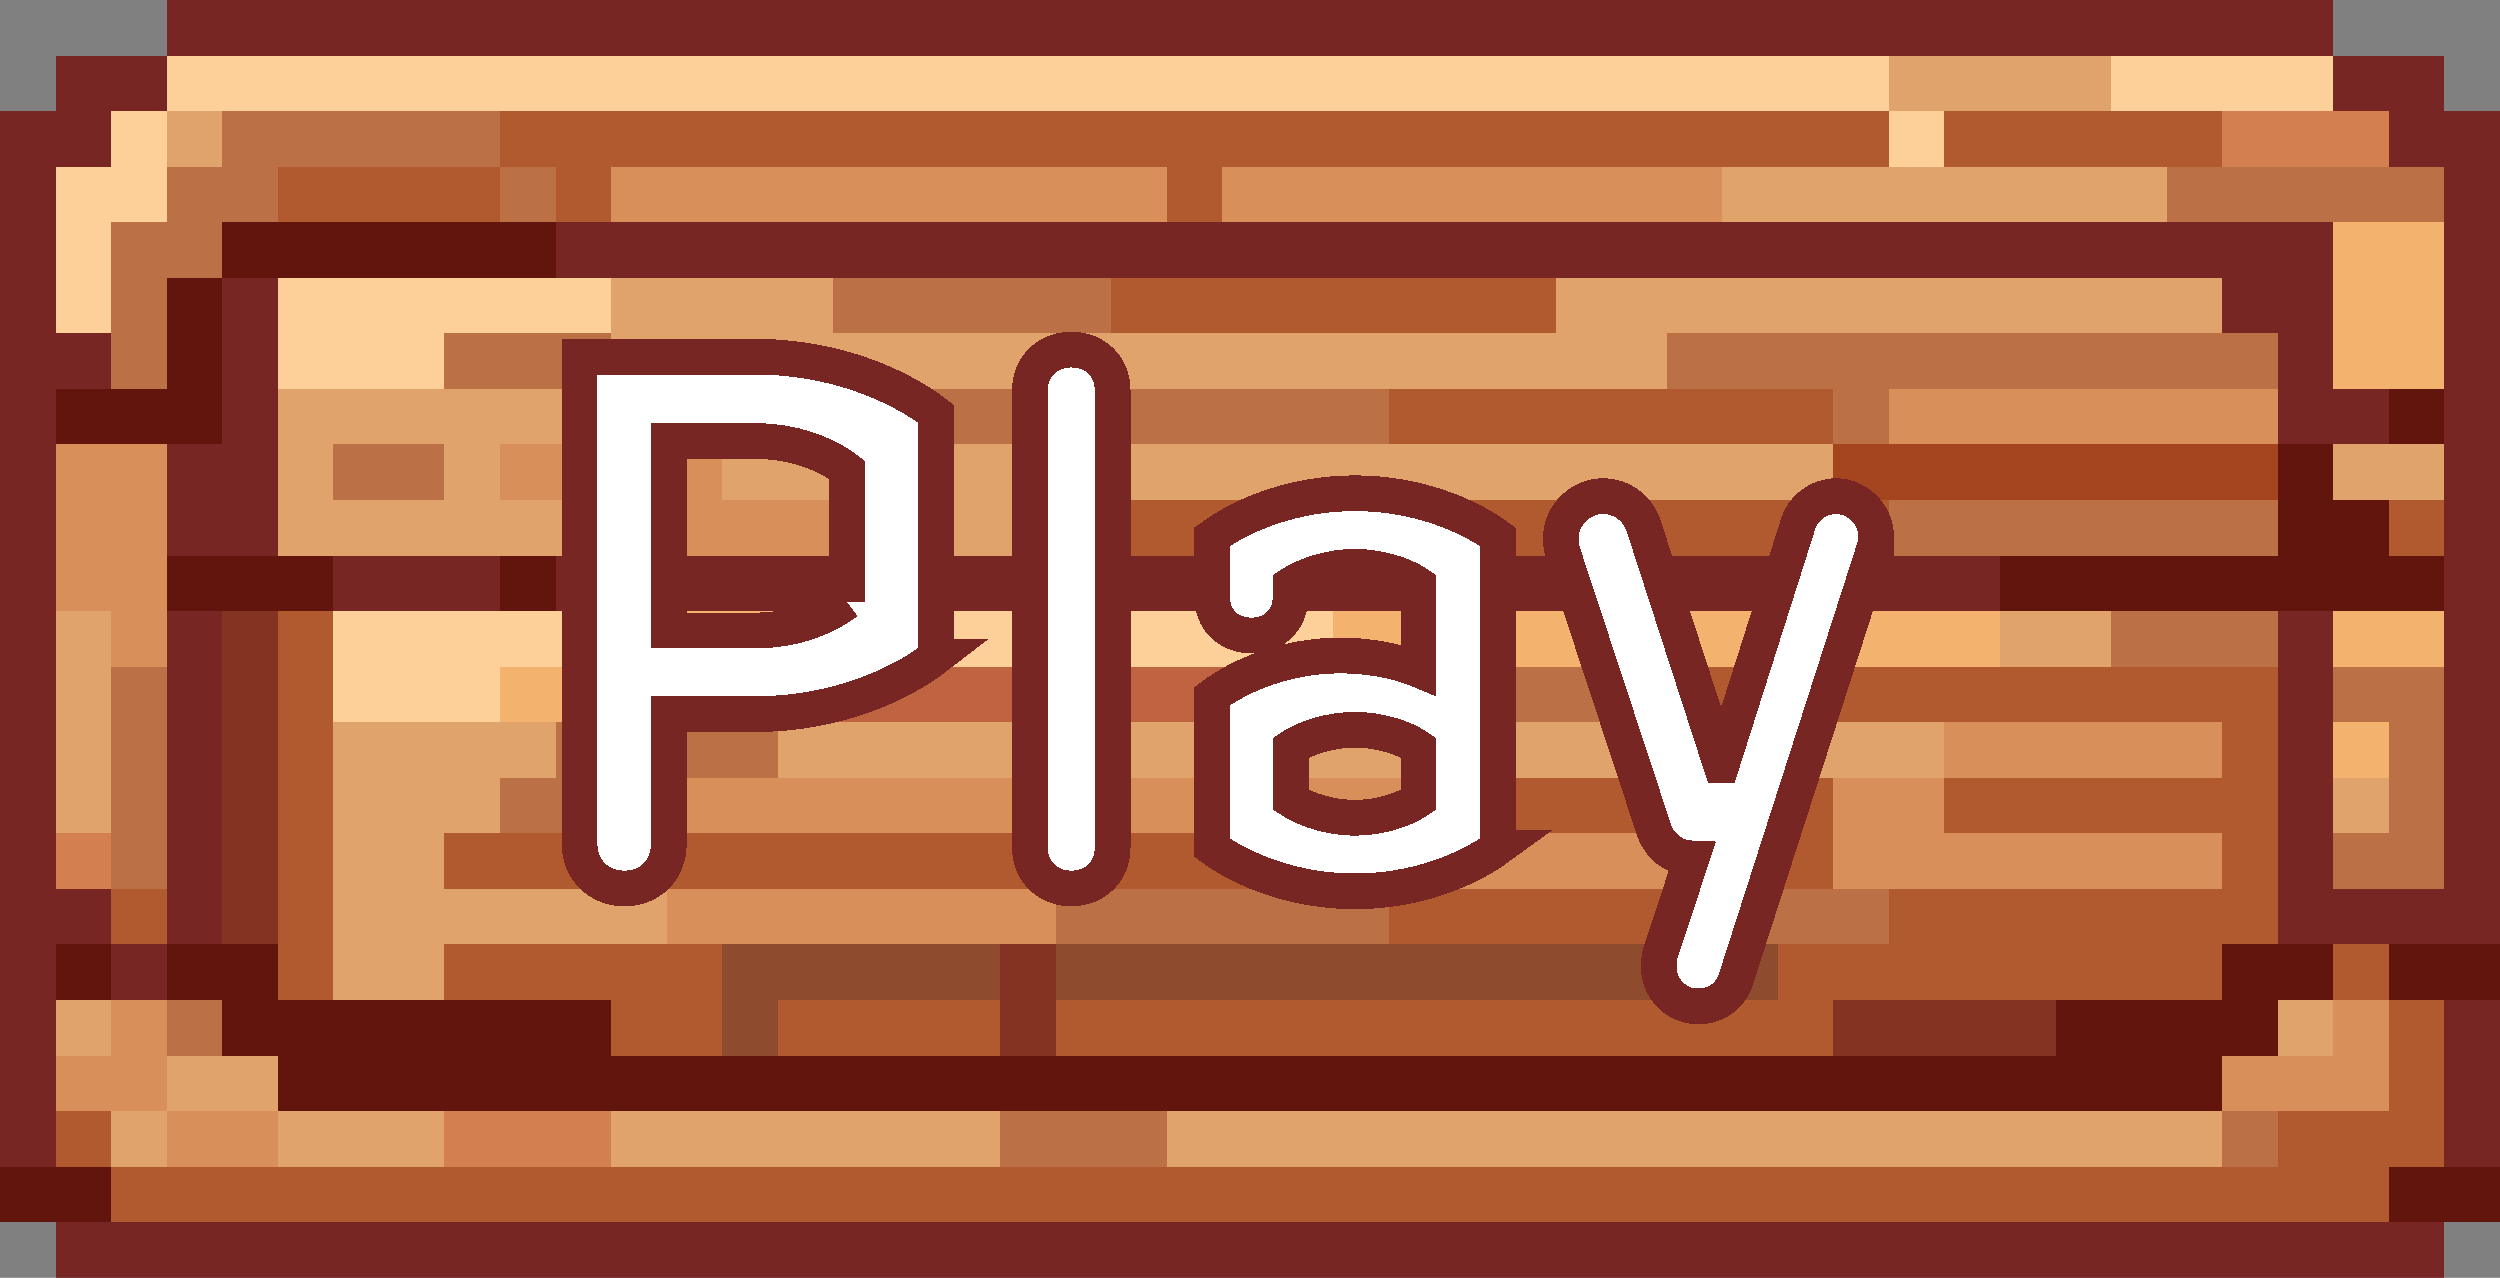 <?xml version="1.0" encoding="UTF-8"?>
<svg id="Layer_2" xmlns="http://www.w3.org/2000/svg" viewBox="0 0 428.064 218.787" shape-rendering="crispEdges">
  <rect x="0" y="0" width="428.064" height="218.787" fill="#808080" stroke="none"/>
  <defs>
    <style>
      .cls-1 {
        fill: #782623;
      }

      .cls-2 {
        fill: #a54520;
      }

      .cls-3 {
        fill: #bb7145;
      }

      .cls-4 {
        fill: #fdd09a;
      }

      .cls-5 {
        fill: #62150d;
      }

      .cls-6 {
        fill: #fff;
        stroke: #782623;
        stroke-miterlimit: 10;
        stroke-width: 6.119px;
      }

      .cls-7 {
        fill: #e0a36b;
      }

      .cls-8 {
        fill: #b15a30;
      }

      .cls-9 {
        fill: #843323;
      }

      .cls-10 {
        fill: #8f4b2d;
      }

      .cls-11 {
        fill: #f3b36e;
      }

      .cls-12 {
        fill: #d88f5a;
      }

      .cls-13 {
        fill: #c06341;
      }

      .cls-14 {
        fill: #d37f4f;
      }
    </style>
  </defs>
  <g id="All_Assets">
    <g id="Menu_Buttons">
      <g id="Play_Button">
        <g id="Wooden_Sign">
          <rect class="cls-8" x="190.251" y="47.563" width="9.518" height="9.509"/>
          <rect class="cls-8" x="256.841" y="47.563" width="9.509" height="9.509"/>
          <rect class="cls-8" x="237.814" y="47.563" width="9.509" height="9.509"/>
          <rect class="cls-8" x="247.322" y="47.563" width="9.518" height="9.509"/>
          <rect class="cls-8" x="228.305" y="47.563" width="9.509" height="9.509"/>
          <rect class="cls-8" x="218.787" y="47.563" width="9.518" height="9.509"/>
          <rect class="cls-8" x="209.278" y="47.563" width="9.509" height="9.509"/>
          <rect class="cls-8" x="199.769" y="47.563" width="9.509" height="9.509"/>
          <rect class="cls-7" x="294.885" y="47.563" width="9.518" height="9.509"/>
          <rect class="cls-7" x="304.403" y="47.563" width="9.509" height="9.509"/>
          <rect class="cls-7" x="275.868" y="47.563" width="9.509" height="9.509"/>
          <rect class="cls-7" x="266.349" y="47.563" width="9.518" height="9.509"/>
          <rect class="cls-7" x="285.376" y="47.563" width="9.509" height="9.509"/>
          <rect class="cls-3" x="294.885" y="57.071" width="9.518" height="9.518"/>
          <rect class="cls-3" x="304.403" y="57.071" width="9.509" height="9.518"/>
          <rect class="cls-3" x="285.376" y="57.071" width="9.509" height="9.518"/>
          <rect class="cls-7" x="256.841" y="57.071" width="9.509" height="9.518"/>
          <rect class="cls-7" x="237.814" y="57.071" width="9.509" height="9.518"/>
          <rect class="cls-7" x="247.322" y="57.071" width="9.518" height="9.518"/>
          <rect class="cls-7" x="266.349" y="57.071" width="9.518" height="9.518"/>
          <rect class="cls-7" x="275.868" y="57.071" width="9.509" height="9.518"/>
          <rect class="cls-7" x="228.305" y="57.071" width="9.509" height="9.518"/>
          <rect class="cls-7" x="218.787" y="57.071" width="9.518" height="9.518"/>
          <rect class="cls-7" x="209.278" y="57.071" width="9.509" height="9.518"/>
          <rect class="cls-7" x="199.769" y="57.071" width="9.509" height="9.518"/>
          <rect class="cls-7" x="190.251" y="57.071" width="9.518" height="9.518"/>
          <rect class="cls-7" x="180.742" y="57.071" width="9.509" height="9.518"/>
          <rect class="cls-7" x="171.224" y="57.071" width="9.518" height="9.518"/>
          <rect class="cls-7" x="161.715" y="57.071" width="9.509" height="9.518"/>
          <rect class="cls-7" x="152.207" y="57.071" width="9.509" height="9.518"/>
          <rect class="cls-7" x="142.688" y="57.071" width="9.518" height="9.518"/>
          <rect class="cls-7" x="133.179" y="76.098" width="9.509" height="9.518"/>
          <rect class="cls-7" x="133.179" y="66.59" width="9.509" height="9.509"/>
          <rect class="cls-7" x="133.179" y="57.071" width="9.509" height="9.518"/>
          <rect class="cls-12" x="85.617" y="76.098" width="9.509" height="9.518"/>
          <rect class="cls-12" x="142.688" y="85.617" width="9.518" height="9.509"/>
          <rect class="cls-12" x="133.179" y="85.617" width="9.509" height="9.509"/>
          <rect class="cls-12" x="114.152" y="85.617" width="9.509" height="9.509"/>
          <rect class="cls-12" x="114.152" y="76.098" width="9.509" height="9.518"/>
          <rect class="cls-12" x="123.661" y="85.617" width="9.518" height="9.509"/>
          <rect class="cls-12" x="104.644" y="85.617" width="9.509" height="9.509"/>
          <rect class="cls-12" x="104.644" y="76.098" width="9.509" height="9.518"/>
          <rect class="cls-12" x="95.125" y="76.098" width="9.518" height="9.518"/>
          <rect class="cls-3" x="85.617" y="57.071" width="9.509" height="9.518"/>
          <rect class="cls-3" x="76.098" y="57.071" width="9.518" height="9.518"/>
          <rect class="cls-3" x="95.125" y="57.071" width="9.518" height="9.518"/>
          <rect class="cls-3" x="66.59" y="76.098" width="9.509" height="9.518"/>
          <rect class="cls-3" x="57.081" y="76.098" width="9.509" height="9.518"/>
          <rect class="cls-7" x="85.617" y="66.59" width="9.509" height="9.509"/>
          <rect class="cls-7" x="76.098" y="76.098" width="9.518" height="9.518"/>
          <rect class="cls-7" x="114.152" y="66.59" width="9.509" height="9.509"/>
          <rect class="cls-7" x="114.152" y="57.071" width="9.509" height="9.518"/>
          <rect class="cls-7" x="123.661" y="57.071" width="9.518" height="9.518"/>
          <rect class="cls-7" x="123.661" y="66.59" width="9.518" height="9.509"/>
          <rect class="cls-7" x="123.661" y="76.098" width="9.518" height="9.518"/>
          <rect class="cls-7" x="104.644" y="66.59" width="9.509" height="9.509"/>
          <rect class="cls-7" x="104.644" y="57.071" width="9.509" height="9.518"/>
          <rect class="cls-7" x="95.125" y="66.59" width="9.518" height="9.509"/>
          <rect class="cls-7" x="85.617" y="85.617" width="9.509" height="9.509"/>
          <rect class="cls-7" x="76.098" y="85.617" width="9.518" height="9.509"/>
          <rect class="cls-7" x="66.59" y="85.617" width="9.509" height="9.509"/>
          <rect class="cls-7" x="57.081" y="85.617" width="9.509" height="9.509"/>
          <rect class="cls-7" x="47.563" y="85.617" width="9.518" height="9.509"/>
          <rect class="cls-7" x="47.563" y="76.098" width="9.518" height="9.518"/>
          <rect class="cls-7" x="95.125" y="85.617" width="9.518" height="9.509"/>
          <rect class="cls-7" x="76.098" y="66.59" width="9.518" height="9.509"/>
          <rect class="cls-7" x="66.59" y="66.59" width="9.509" height="9.509"/>
          <rect class="cls-7" x="57.081" y="66.59" width="9.509" height="9.509"/>
          <rect class="cls-7" x="47.563" y="66.59" width="9.518" height="9.509"/>
          <rect class="cls-4" x="66.59" y="57.071" width="9.509" height="9.518"/>
          <rect class="cls-4" x="85.617" y="47.563" width="9.509" height="9.509"/>
          <rect class="cls-4" x="76.098" y="47.563" width="9.518" height="9.509"/>
          <rect class="cls-4" x="66.59" y="47.563" width="9.509" height="9.509"/>
          <rect class="cls-7" x="114.152" y="47.563" width="9.509" height="9.509"/>
          <rect class="cls-7" x="123.661" y="47.563" width="9.518" height="9.509"/>
          <rect class="cls-7" x="104.644" y="47.563" width="9.509" height="9.509"/>
          <rect class="cls-4" x="95.125" y="47.563" width="9.518" height="9.509"/>
          <rect class="cls-4" x="57.081" y="57.071" width="9.509" height="9.518"/>
          <rect class="cls-4" x="57.081" y="47.563" width="9.509" height="9.509"/>
          <rect class="cls-4" x="47.563" y="57.071" width="9.518" height="9.518"/>
          <rect class="cls-4" x="47.563" y="47.563" width="9.518" height="9.509"/>
          <rect class="cls-5" x="399.529" y="85.617" width="9.509" height="9.509"/>
          <rect class="cls-5" x="409.037" y="66.59" width="9.518" height="9.509"/>
          <rect class="cls-8" x="409.037" y="85.617" width="9.518" height="9.509"/>
          <rect class="cls-7" x="409.037" y="76.098" width="9.518" height="9.518"/>
          <rect class="cls-7" x="399.529" y="76.098" width="9.509" height="9.518"/>
          <rect class="cls-7" x="361.475" y="47.563" width="9.518" height="9.509"/>
          <rect class="cls-7" x="351.966" y="47.563" width="9.509" height="9.509"/>
          <rect class="cls-7" x="370.993" y="47.563" width="9.509" height="9.509"/>
          <rect class="cls-7" x="342.448" y="47.563" width="9.518" height="9.509"/>
          <rect class="cls-7" x="332.939" y="47.563" width="9.509" height="9.509"/>
          <rect class="cls-7" x="323.43" y="47.563" width="9.509" height="9.509"/>
          <rect class="cls-7" x="313.912" y="47.563" width="9.518" height="9.509"/>
          <rect class="cls-3" x="351.966" y="57.071" width="9.509" height="9.518"/>
          <rect class="cls-3" x="361.475" y="57.071" width="9.518" height="9.518"/>
          <rect class="cls-3" x="370.993" y="57.071" width="9.509" height="9.518"/>
          <rect class="cls-3" x="380.502" y="57.071" width="9.509" height="9.518"/>
          <rect class="cls-3" x="342.448" y="57.071" width="9.518" height="9.518"/>
          <rect class="cls-3" x="332.939" y="57.071" width="9.509" height="9.518"/>
          <rect class="cls-3" x="323.43" y="57.071" width="9.509" height="9.518"/>
          <rect class="cls-3" x="313.912" y="57.071" width="9.518" height="9.518"/>
          <rect class="cls-12" x="361.475" y="66.59" width="9.518" height="9.509"/>
          <rect class="cls-12" x="351.966" y="66.59" width="9.509" height="9.509"/>
          <rect class="cls-12" x="380.502" y="66.59" width="9.509" height="9.509"/>
          <rect class="cls-12" x="370.993" y="66.59" width="9.509" height="9.509"/>
          <rect class="cls-12" x="342.448" y="66.59" width="9.518" height="9.509"/>
          <rect class="cls-12" x="332.939" y="66.59" width="9.509" height="9.509"/>
          <rect class="cls-12" x="323.43" y="66.59" width="9.509" height="9.509"/>
          <rect class="cls-3" x="313.912" y="66.59" width="9.518" height="9.509"/>
          <rect class="cls-2" x="361.475" y="76.098" width="9.518" height="9.518"/>
          <rect class="cls-2" x="351.966" y="76.098" width="9.509" height="9.518"/>
          <rect class="cls-2" x="380.502" y="76.098" width="9.509" height="9.518"/>
          <rect class="cls-2" x="370.993" y="76.098" width="9.509" height="9.518"/>
          <rect class="cls-2" x="342.448" y="76.098" width="9.518" height="9.518"/>
          <rect class="cls-2" x="332.939" y="76.098" width="9.509" height="9.518"/>
          <rect class="cls-2" x="323.43" y="76.098" width="9.509" height="9.518"/>
          <rect class="cls-2" x="313.912" y="76.098" width="9.518" height="9.518"/>
          <rect class="cls-7" x="256.841" y="76.098" width="9.509" height="9.518"/>
          <rect class="cls-7" x="247.322" y="76.098" width="9.518" height="9.518"/>
          <rect class="cls-7" x="285.376" y="76.098" width="9.509" height="9.518"/>
          <rect class="cls-7" x="294.885" y="76.098" width="9.518" height="9.518"/>
          <rect class="cls-7" x="304.403" y="76.098" width="9.509" height="9.518"/>
          <rect class="cls-7" x="275.868" y="76.098" width="9.509" height="9.518"/>
          <rect class="cls-7" x="266.349" y="76.098" width="9.518" height="9.518"/>
          <rect class="cls-7" x="237.814" y="76.098" width="9.509" height="9.518"/>
          <rect class="cls-7" x="228.305" y="76.098" width="9.509" height="9.518"/>
          <rect class="cls-7" x="218.787" y="76.098" width="9.518" height="9.518"/>
          <rect class="cls-7" x="209.278" y="76.098" width="9.509" height="9.518"/>
          <rect class="cls-7" x="199.769" y="76.098" width="9.509" height="9.518"/>
          <rect class="cls-7" x="190.251" y="76.098" width="9.518" height="9.518"/>
          <rect class="cls-7" x="180.742" y="76.098" width="9.509" height="9.518"/>
          <rect class="cls-7" x="171.224" y="76.098" width="9.518" height="9.518"/>
          <rect class="cls-7" x="161.715" y="76.098" width="9.509" height="9.518"/>
          <rect class="cls-7" x="180.742" y="85.617" width="9.509" height="9.509"/>
          <rect class="cls-7" x="171.224" y="85.617" width="9.518" height="9.509"/>
          <rect class="cls-7" x="161.715" y="85.617" width="9.509" height="9.509"/>
          <rect class="cls-8" x="256.841" y="85.617" width="9.509" height="9.509"/>
          <rect class="cls-8" x="237.814" y="85.617" width="9.509" height="9.509"/>
          <rect class="cls-8" x="247.322" y="85.617" width="9.518" height="9.509"/>
          <rect class="cls-8" x="294.885" y="85.617" width="9.518" height="9.509"/>
          <rect class="cls-8" x="285.376" y="85.617" width="9.509" height="9.509"/>
          <rect class="cls-8" x="304.403" y="85.617" width="9.509" height="9.509"/>
          <rect class="cls-8" x="313.912" y="85.617" width="9.518" height="9.509"/>
          <rect class="cls-8" x="275.868" y="85.617" width="9.509" height="9.509"/>
          <rect class="cls-8" x="266.349" y="85.617" width="9.518" height="9.509"/>
          <rect class="cls-8" x="228.305" y="85.617" width="9.509" height="9.509"/>
          <rect class="cls-8" x="218.787" y="85.617" width="9.518" height="9.509"/>
          <rect class="cls-8" x="209.278" y="85.617" width="9.509" height="9.509"/>
          <rect class="cls-8" x="199.769" y="85.617" width="9.509" height="9.509"/>
          <rect class="cls-8" x="190.251" y="85.617" width="9.518" height="9.509"/>
          <rect class="cls-3" x="351.966" y="85.617" width="9.509" height="9.509"/>
          <rect class="cls-3" x="361.475" y="85.617" width="9.518" height="9.509"/>
          <rect class="cls-3" x="380.502" y="85.617" width="9.509" height="9.509"/>
          <rect class="cls-3" x="370.993" y="85.617" width="9.509" height="9.509"/>
          <rect class="cls-3" x="342.448" y="85.617" width="9.518" height="9.509"/>
          <rect class="cls-3" x="332.939" y="85.617" width="9.509" height="9.509"/>
          <rect class="cls-3" x="323.43" y="85.617" width="9.509" height="9.509"/>
          <rect class="cls-9" x="171.224" y="161.715" width="9.518" height="9.509"/>
          <rect class="cls-8" x="114.152" y="161.715" width="9.509" height="9.509"/>
          <rect class="cls-12" x="114.152" y="152.197" width="9.509" height="9.518"/>
          <rect class="cls-12" x="161.715" y="152.197" width="9.509" height="9.518"/>
          <rect class="cls-12" x="171.224" y="152.197" width="9.518" height="9.518"/>
          <rect class="cls-12" x="152.207" y="152.197" width="9.509" height="9.518"/>
          <rect class="cls-12" x="142.688" y="152.197" width="9.518" height="9.518"/>
          <rect class="cls-12" x="133.179" y="152.197" width="9.509" height="9.518"/>
          <rect class="cls-12" x="123.661" y="152.197" width="9.518" height="9.518"/>
          <rect class="cls-9" x="171.224" y="171.224" width="9.518" height="9.509"/>
          <rect class="cls-9" x="342.448" y="171.224" width="9.518" height="9.509"/>
          <rect class="cls-9" x="332.939" y="171.224" width="9.509" height="9.509"/>
          <rect class="cls-9" x="323.43" y="171.224" width="9.509" height="9.509"/>
          <rect class="cls-9" x="313.912" y="171.224" width="9.518" height="9.509"/>
          <rect class="cls-12" x="351.966" y="123.661" width="9.509" height="9.509"/>
          <rect class="cls-12" x="361.475" y="123.661" width="9.518" height="9.509"/>
          <rect class="cls-12" x="370.993" y="123.661" width="9.509" height="9.509"/>
          <rect class="cls-12" x="323.43" y="133.17" width="9.509" height="9.518"/>
          <rect class="cls-12" x="313.912" y="133.17" width="9.518" height="9.518"/>
          <rect class="cls-12" x="313.912" y="142.688" width="9.518" height="9.509"/>
          <rect class="cls-12" x="342.448" y="123.661" width="9.518" height="9.509"/>
          <rect class="cls-12" x="332.939" y="123.661" width="9.509" height="9.509"/>
          <rect class="cls-3" x="313.912" y="152.197" width="9.518" height="9.518"/>
          <rect class="cls-3" x="294.885" y="152.197" width="9.518" height="9.518"/>
          <rect class="cls-3" x="304.403" y="152.197" width="9.509" height="9.518"/>
          <rect class="cls-3" x="228.305" y="152.197" width="9.509" height="9.518"/>
          <rect class="cls-3" x="218.787" y="152.197" width="9.518" height="9.518"/>
          <rect class="cls-3" x="209.278" y="152.197" width="9.509" height="9.518"/>
          <rect class="cls-3" x="199.769" y="152.197" width="9.509" height="9.518"/>
          <rect class="cls-3" x="190.251" y="152.197" width="9.518" height="9.518"/>
          <rect class="cls-3" x="180.742" y="152.197" width="9.509" height="9.518"/>
          <rect class="cls-8" x="161.715" y="171.224" width="9.509" height="9.509"/>
          <rect class="cls-8" x="152.207" y="171.224" width="9.509" height="9.509"/>
          <rect class="cls-8" x="142.688" y="171.224" width="9.518" height="9.509"/>
          <rect class="cls-8" x="133.179" y="171.224" width="9.509" height="9.509"/>
          <rect class="cls-8" x="85.617" y="161.715" width="9.509" height="9.509"/>
          <rect class="cls-8" x="76.098" y="161.715" width="9.518" height="9.509"/>
          <rect class="cls-8" x="114.152" y="171.224" width="9.509" height="9.509"/>
          <rect class="cls-8" x="104.644" y="171.224" width="9.509" height="9.509"/>
          <rect class="cls-8" x="104.644" y="161.715" width="9.509" height="9.509"/>
          <rect class="cls-8" x="95.125" y="161.715" width="9.518" height="9.509"/>
          <rect class="cls-7" x="66.59" y="161.715" width="9.509" height="9.509"/>
          <rect class="cls-7" x="57.081" y="161.715" width="9.509" height="9.509"/>
          <rect class="cls-7" x="85.617" y="152.197" width="9.509" height="9.518"/>
          <rect class="cls-7" x="76.098" y="152.197" width="9.518" height="9.518"/>
          <rect class="cls-7" x="66.59" y="152.197" width="9.509" height="9.518"/>
          <rect class="cls-7" x="66.59" y="142.688" width="9.509" height="9.509"/>
          <rect class="cls-7" x="57.081" y="152.197" width="9.509" height="9.518"/>
          <rect class="cls-7" x="57.081" y="142.688" width="9.509" height="9.509"/>
          <rect class="cls-7" x="104.644" y="152.197" width="9.509" height="9.518"/>
          <rect class="cls-7" x="95.125" y="152.197" width="9.518" height="9.518"/>
          <rect class="cls-7" x="76.098" y="133.17" width="9.518" height="9.518"/>
          <rect class="cls-7" x="66.59" y="133.17" width="9.509" height="9.518"/>
          <rect class="cls-7" x="57.081" y="133.17" width="9.509" height="9.518"/>
          <rect class="cls-7" x="85.617" y="123.661" width="9.509" height="9.509"/>
          <rect class="cls-7" x="76.098" y="123.661" width="9.518" height="9.509"/>
          <rect class="cls-7" x="66.59" y="123.661" width="9.509" height="9.509"/>
          <rect class="cls-7" x="57.081" y="123.661" width="9.509" height="9.509"/>
          <rect class="cls-3" x="85.617" y="133.17" width="9.509" height="9.518"/>
          <rect class="cls-3" x="95.125" y="133.17" width="9.518" height="9.518"/>
          <rect class="cls-3" x="95.125" y="123.661" width="9.518" height="9.509"/>
          <rect class="cls-3" x="114.152" y="123.661" width="9.509" height="9.509"/>
          <rect class="cls-3" x="114.152" y="114.152" width="9.509" height="9.509"/>
          <rect class="cls-3" x="123.661" y="114.152" width="9.518" height="9.509"/>
          <rect class="cls-3" x="123.661" y="123.661" width="9.518" height="9.509"/>
          <rect class="cls-3" x="104.644" y="123.661" width="9.509" height="9.509"/>
          <rect class="cls-3" x="104.644" y="114.152" width="9.509" height="9.509"/>
          <rect class="cls-3" x="256.841" y="114.152" width="9.509" height="9.509"/>
          <rect class="cls-3" x="237.814" y="114.152" width="9.509" height="9.509"/>
          <rect class="cls-3" x="247.322" y="114.152" width="9.518" height="9.509"/>
          <rect class="cls-3" x="266.349" y="114.152" width="9.518" height="9.509"/>
          <rect class="cls-10" x="256.841" y="161.715" width="9.509" height="9.509"/>
          <rect class="cls-10" x="247.322" y="161.715" width="9.518" height="9.509"/>
          <rect class="cls-10" x="237.814" y="161.715" width="9.509" height="9.509"/>
          <rect class="cls-10" x="294.885" y="161.715" width="9.518" height="9.509"/>
          <rect class="cls-10" x="285.376" y="161.715" width="9.509" height="9.509"/>
          <rect class="cls-10" x="266.349" y="161.715" width="9.518" height="9.509"/>
          <rect class="cls-10" x="275.868" y="161.715" width="9.509" height="9.509"/>
          <rect class="cls-10" x="228.305" y="161.715" width="9.509" height="9.509"/>
          <rect class="cls-10" x="218.787" y="161.715" width="9.518" height="9.509"/>
          <rect class="cls-10" x="209.278" y="161.715" width="9.509" height="9.509"/>
          <rect class="cls-10" x="199.769" y="161.715" width="9.509" height="9.509"/>
          <rect class="cls-10" x="190.251" y="161.715" width="9.518" height="9.509"/>
          <rect class="cls-10" x="180.742" y="161.715" width="9.509" height="9.509"/>
          <rect class="cls-10" x="123.661" y="171.224" width="9.518" height="9.509"/>
          <rect class="cls-10" x="161.715" y="161.715" width="9.509" height="9.509"/>
          <rect class="cls-10" x="152.207" y="161.715" width="9.509" height="9.509"/>
          <rect class="cls-10" x="142.688" y="161.715" width="9.518" height="9.509"/>
          <rect class="cls-10" x="133.179" y="161.715" width="9.509" height="9.509"/>
          <rect class="cls-10" x="123.661" y="161.715" width="9.518" height="9.509"/>
          <rect class="cls-7" x="323.43" y="123.661" width="9.509" height="9.509"/>
          <rect class="cls-7" x="256.841" y="123.661" width="9.509" height="9.509"/>
          <rect class="cls-7" x="247.322" y="123.661" width="9.518" height="9.509"/>
          <rect class="cls-7" x="237.814" y="123.661" width="9.509" height="9.509"/>
          <rect class="cls-7" x="285.376" y="123.661" width="9.509" height="9.509"/>
          <rect class="cls-7" x="313.912" y="123.661" width="9.518" height="9.509"/>
          <rect class="cls-7" x="304.403" y="123.661" width="9.509" height="9.509"/>
          <rect class="cls-7" x="294.885" y="123.661" width="9.518" height="9.509"/>
          <rect class="cls-7" x="266.349" y="123.661" width="9.518" height="9.509"/>
          <rect class="cls-7" x="275.868" y="123.661" width="9.509" height="9.509"/>
          <rect class="cls-7" x="228.305" y="123.661" width="9.509" height="9.509"/>
          <rect class="cls-7" x="218.787" y="123.661" width="9.518" height="9.509"/>
          <rect class="cls-7" x="209.278" y="123.661" width="9.509" height="9.509"/>
          <rect class="cls-7" x="199.769" y="123.661" width="9.509" height="9.509"/>
          <rect class="cls-7" x="190.251" y="123.661" width="9.518" height="9.509"/>
          <rect class="cls-7" x="180.742" y="123.661" width="9.509" height="9.509"/>
          <rect class="cls-7" x="171.224" y="123.661" width="9.518" height="9.509"/>
          <rect class="cls-7" x="161.715" y="123.661" width="9.509" height="9.509"/>
          <rect class="cls-7" x="152.207" y="123.661" width="9.509" height="9.509"/>
          <rect class="cls-7" x="142.688" y="123.661" width="9.518" height="9.509"/>
          <rect class="cls-7" x="133.179" y="123.661" width="9.509" height="9.509"/>
          <rect class="cls-12" x="256.841" y="142.688" width="9.509" height="9.509"/>
          <rect class="cls-12" x="247.322" y="142.688" width="9.518" height="9.509"/>
          <rect class="cls-12" x="237.814" y="133.17" width="9.509" height="9.518"/>
          <rect class="cls-12" x="247.322" y="133.17" width="9.518" height="9.518"/>
          <rect class="cls-12" x="285.376" y="142.688" width="9.509" height="9.509"/>
          <rect class="cls-12" x="275.868" y="142.688" width="9.509" height="9.509"/>
          <rect class="cls-12" x="266.349" y="142.688" width="9.518" height="9.509"/>
          <rect class="cls-12" x="228.305" y="133.17" width="9.509" height="9.518"/>
          <rect class="cls-12" x="218.787" y="133.17" width="9.518" height="9.518"/>
          <rect class="cls-12" x="209.278" y="133.17" width="9.509" height="9.518"/>
          <rect class="cls-12" x="199.769" y="133.17" width="9.509" height="9.518"/>
          <rect class="cls-12" x="190.251" y="133.17" width="9.518" height="9.518"/>
          <rect class="cls-12" x="180.742" y="133.17" width="9.509" height="9.518"/>
          <rect class="cls-12" x="171.224" y="133.17" width="9.518" height="9.518"/>
          <rect class="cls-12" x="161.715" y="133.17" width="9.509" height="9.518"/>
          <rect class="cls-12" x="152.207" y="133.17" width="9.509" height="9.518"/>
          <rect class="cls-12" x="142.688" y="133.17" width="9.518" height="9.518"/>
          <rect class="cls-12" x="133.179" y="133.17" width="9.509" height="9.518"/>
          <rect class="cls-12" x="114.152" y="133.17" width="9.509" height="9.518"/>
          <rect class="cls-12" x="123.661" y="133.17" width="9.518" height="9.518"/>
          <rect class="cls-12" x="104.644" y="133.17" width="9.509" height="9.518"/>
          <rect class="cls-8" x="294.885" y="142.688" width="9.518" height="9.509"/>
          <rect class="cls-8" x="304.403" y="142.688" width="9.509" height="9.509"/>
          <rect class="cls-8" x="256.841" y="133.17" width="9.509" height="9.518"/>
          <rect class="cls-8" x="285.376" y="133.17" width="9.509" height="9.518"/>
          <rect class="cls-8" x="304.403" y="133.17" width="9.509" height="9.518"/>
          <rect class="cls-8" x="294.885" y="133.17" width="9.518" height="9.518"/>
          <rect class="cls-8" x="266.349" y="133.17" width="9.518" height="9.518"/>
          <rect class="cls-8" x="275.868" y="133.17" width="9.509" height="9.518"/>
          <rect class="cls-8" x="342.448" y="114.152" width="9.518" height="9.509"/>
          <rect class="cls-8" x="332.939" y="114.152" width="9.509" height="9.509"/>
          <rect class="cls-8" x="323.43" y="114.152" width="9.509" height="9.509"/>
          <rect class="cls-8" x="285.376" y="114.152" width="9.509" height="9.509"/>
          <rect class="cls-8" x="294.885" y="114.152" width="9.518" height="9.509"/>
          <rect class="cls-8" x="313.912" y="114.152" width="9.518" height="9.509"/>
          <rect class="cls-8" x="304.403" y="114.152" width="9.509" height="9.509"/>
          <rect class="cls-8" x="275.868" y="114.152" width="9.509" height="9.509"/>
          <rect class="cls-8" x="256.841" y="152.197" width="9.509" height="9.518"/>
          <rect class="cls-8" x="247.322" y="152.197" width="9.518" height="9.518"/>
          <rect class="cls-8" x="237.814" y="142.688" width="9.509" height="9.509"/>
          <rect class="cls-8" x="237.814" y="152.197" width="9.509" height="9.518"/>
          <rect class="cls-8" x="285.376" y="152.197" width="9.509" height="9.518"/>
          <rect class="cls-8" x="275.868" y="152.197" width="9.509" height="9.518"/>
          <rect class="cls-8" x="266.349" y="152.197" width="9.518" height="9.518"/>
          <rect class="cls-8" x="85.617" y="142.688" width="9.509" height="9.509"/>
          <rect class="cls-8" x="76.098" y="142.688" width="9.518" height="9.509"/>
          <rect class="cls-8" x="228.305" y="142.688" width="9.509" height="9.509"/>
          <rect class="cls-8" x="218.787" y="142.688" width="9.518" height="9.509"/>
          <rect class="cls-8" x="209.278" y="142.688" width="9.509" height="9.509"/>
          <rect class="cls-8" x="199.769" y="142.688" width="9.509" height="9.509"/>
          <rect class="cls-8" x="190.251" y="142.688" width="9.518" height="9.509"/>
          <rect class="cls-8" x="180.742" y="142.688" width="9.509" height="9.509"/>
          <rect class="cls-8" x="171.224" y="142.688" width="9.518" height="9.509"/>
          <rect class="cls-8" x="161.715" y="142.688" width="9.509" height="9.509"/>
          <rect class="cls-8" x="152.207" y="142.688" width="9.509" height="9.509"/>
          <rect class="cls-8" x="142.688" y="142.688" width="9.518" height="9.509"/>
          <rect class="cls-8" x="133.179" y="142.688" width="9.509" height="9.509"/>
          <rect class="cls-8" x="114.152" y="142.688" width="9.509" height="9.509"/>
          <rect class="cls-8" x="123.661" y="142.688" width="9.518" height="9.509"/>
          <rect class="cls-8" x="104.644" y="142.688" width="9.509" height="9.509"/>
          <rect class="cls-8" x="95.125" y="142.688" width="9.518" height="9.509"/>
          <rect class="cls-3" x="180.742" y="47.563" width="9.509" height="9.509"/>
          <rect class="cls-3" x="171.224" y="47.563" width="9.518" height="9.509"/>
          <rect class="cls-3" x="161.715" y="47.563" width="9.509" height="9.509"/>
          <rect class="cls-3" x="152.207" y="47.563" width="9.509" height="9.509"/>
          <rect class="cls-3" x="142.688" y="47.563" width="9.518" height="9.509"/>
          <rect class="cls-7" x="133.179" y="47.563" width="9.509" height="9.509"/>
          <rect class="cls-8" x="256.841" y="66.59" width="9.509" height="9.509"/>
          <rect class="cls-8" x="237.814" y="66.59" width="9.509" height="9.509"/>
          <rect class="cls-8" x="247.322" y="66.59" width="9.518" height="9.509"/>
          <rect class="cls-8" x="294.885" y="66.59" width="9.518" height="9.509"/>
          <rect class="cls-8" x="304.403" y="66.59" width="9.509" height="9.509"/>
          <rect class="cls-8" x="285.376" y="66.59" width="9.509" height="9.509"/>
          <rect class="cls-8" x="266.349" y="66.59" width="9.518" height="9.509"/>
          <rect class="cls-8" x="275.868" y="66.59" width="9.509" height="9.509"/>
          <rect class="cls-3" x="228.305" y="114.152" width="9.509" height="9.509"/>
          <rect class="cls-13" x="218.787" y="114.152" width="9.518" height="9.509"/>
          <rect class="cls-13" x="209.278" y="114.152" width="9.509" height="9.509"/>
          <rect class="cls-13" x="199.769" y="114.152" width="9.509" height="9.509"/>
          <rect class="cls-13" x="190.251" y="114.152" width="9.518" height="9.509"/>
          <rect class="cls-13" x="180.742" y="114.152" width="9.509" height="9.509"/>
          <rect class="cls-13" x="171.224" y="114.152" width="9.518" height="9.509"/>
          <rect class="cls-13" x="161.715" y="114.152" width="9.509" height="9.509"/>
          <rect class="cls-13" x="152.207" y="114.152" width="9.509" height="9.509"/>
          <rect class="cls-13" x="142.688" y="114.152" width="9.518" height="9.509"/>
          <rect class="cls-13" x="133.179" y="114.152" width="9.509" height="9.509"/>
          <rect class="cls-1" x="133.179" y="95.125" width="9.509" height="9.509"/>
          <rect class="cls-1" x="114.152" y="95.125" width="9.509" height="9.509"/>
          <rect class="cls-1" x="123.661" y="95.125" width="9.518" height="9.509"/>
          <rect class="cls-1" x="104.644" y="95.125" width="9.509" height="9.509"/>
          <rect class="cls-1" x="95.125" y="95.125" width="9.518" height="9.509"/>
          <rect class="cls-5" x="85.617" y="95.125" width="9.509" height="9.509"/>
          <rect class="cls-1" x="76.098" y="95.125" width="9.518" height="9.509"/>
          <rect class="cls-1" x="66.59" y="95.125" width="9.509" height="9.509"/>
          <rect class="cls-1" x="57.081" y="95.125" width="9.509" height="9.509"/>
          <rect class="cls-3" x="228.305" y="66.59" width="9.509" height="9.509"/>
          <rect class="cls-3" x="218.787" y="66.59" width="9.518" height="9.509"/>
          <rect class="cls-3" x="209.278" y="66.59" width="9.509" height="9.509"/>
          <rect class="cls-3" x="199.769" y="66.59" width="9.509" height="9.509"/>
          <rect class="cls-3" x="190.251" y="66.59" width="9.518" height="9.509"/>
          <rect class="cls-3" x="180.742" y="66.59" width="9.509" height="9.509"/>
          <rect class="cls-3" x="171.224" y="66.59" width="9.518" height="9.509"/>
          <rect class="cls-3" x="161.715" y="66.59" width="9.509" height="9.509"/>
          <rect class="cls-3" x="152.207" y="95.125" width="9.509" height="9.509"/>
          <rect class="cls-3" x="152.207" y="85.617" width="9.509" height="9.509"/>
          <rect class="cls-3" x="152.207" y="76.098" width="9.509" height="9.518"/>
          <rect class="cls-3" x="152.207" y="66.59" width="9.509" height="9.509"/>
          <rect class="cls-3" x="142.688" y="95.125" width="9.518" height="9.509"/>
          <rect class="cls-3" x="142.688" y="76.098" width="9.518" height="9.518"/>
          <rect class="cls-3" x="142.688" y="66.59" width="9.518" height="9.509"/>
          <rect class="cls-11" x="399.529" y="38.054" width="9.509" height="9.509"/>
          <rect class="cls-11" x="409.037" y="57.071" width="9.518" height="9.518"/>
          <rect class="cls-11" x="409.037" y="38.054" width="9.518" height="9.509"/>
          <rect class="cls-11" x="409.037" y="47.563" width="9.518" height="9.509"/>
          <rect class="cls-11" x="399.529" y="47.563" width="9.509" height="9.509"/>
          <rect class="cls-11" x="399.529" y="57.071" width="9.509" height="9.518"/>
          <rect class="cls-1" x="390.01" y="57.071" width="9.518" height="9.518"/>
          <rect class="cls-1" x="390.01" y="38.054" width="9.518" height="9.509"/>
          <rect class="cls-1" x="390.01" y="47.563" width="9.518" height="9.509"/>
          <rect class="cls-1" x="351.966" y="38.054" width="9.509" height="9.509"/>
          <rect class="cls-1" x="361.475" y="38.054" width="9.518" height="9.509"/>
          <rect class="cls-1" x="380.502" y="38.054" width="9.509" height="9.509"/>
          <rect class="cls-1" x="380.502" y="47.563" width="9.509" height="9.509"/>
          <rect class="cls-1" x="370.993" y="38.054" width="9.509" height="9.509"/>
          <rect class="cls-1" x="342.448" y="38.054" width="9.518" height="9.509"/>
          <rect class="cls-1" x="332.939" y="38.054" width="9.509" height="9.509"/>
          <rect class="cls-1" x="323.43" y="38.054" width="9.509" height="9.509"/>
          <rect class="cls-1" x="313.912" y="38.054" width="9.518" height="9.509"/>
          <rect class="cls-1" x="304.403" y="38.054" width="9.509" height="9.509"/>
          <rect class="cls-3" x="370.993" y="28.536" width="9.509" height="9.518"/>
          <rect class="cls-3" x="390.01" y="28.536" width="9.518" height="9.518"/>
          <rect class="cls-3" x="399.529" y="28.536" width="9.509" height="9.518"/>
          <rect class="cls-3" x="409.037" y="28.536" width="9.518" height="9.518"/>
          <rect class="cls-3" x="380.502" y="28.536" width="9.509" height="9.518"/>
          <rect class="cls-14" x="399.529" y="19.027" width="9.509" height="9.509"/>
          <rect class="cls-14" x="390.01" y="19.027" width="9.518" height="9.509"/>
          <rect class="cls-14" x="380.502" y="19.027" width="9.509" height="9.509"/>
          <rect class="cls-4" x="323.43" y="19.027" width="9.509" height="9.509"/>
          <rect class="cls-7" x="351.966" y="9.509" width="9.509" height="9.518"/>
          <rect class="cls-7" x="342.448" y="9.509" width="9.518" height="9.518"/>
          <rect class="cls-7" x="332.939" y="9.509" width="9.509" height="9.518"/>
          <rect class="cls-7" x="323.43" y="9.509" width="9.509" height="9.518"/>
          <rect class="cls-8" x="370.993" y="19.027" width="9.509" height="9.509"/>
          <rect class="cls-8" x="361.475" y="19.027" width="9.518" height="9.509"/>
          <rect class="cls-8" x="351.966" y="19.027" width="9.509" height="9.509"/>
          <rect class="cls-8" x="342.448" y="19.027" width="9.518" height="9.509"/>
          <rect class="cls-8" x="332.939" y="19.027" width="9.509" height="9.509"/>
          <rect class="cls-7" x="351.966" y="28.536" width="9.509" height="9.518"/>
          <rect class="cls-7" x="361.475" y="28.536" width="9.518" height="9.518"/>
          <rect class="cls-7" x="342.448" y="28.536" width="9.518" height="9.518"/>
          <rect class="cls-7" x="332.939" y="28.536" width="9.509" height="9.518"/>
          <rect class="cls-7" x="323.43" y="28.536" width="9.509" height="9.518"/>
          <rect class="cls-7" x="313.912" y="28.536" width="9.518" height="9.518"/>
          <rect class="cls-7" x="294.885" y="28.536" width="9.518" height="9.518"/>
          <rect class="cls-7" x="304.403" y="28.536" width="9.509" height="9.518"/>
          <rect class="cls-8" x="256.841" y="19.027" width="9.509" height="9.509"/>
          <rect class="cls-8" x="247.322" y="19.027" width="9.518" height="9.509"/>
          <rect class="cls-8" x="237.814" y="19.027" width="9.509" height="9.509"/>
          <rect class="cls-8" x="313.912" y="19.027" width="9.518" height="9.509"/>
          <rect class="cls-8" x="304.403" y="19.027" width="9.509" height="9.509"/>
          <rect class="cls-8" x="294.885" y="19.027" width="9.518" height="9.509"/>
          <rect class="cls-8" x="275.868" y="19.027" width="9.509" height="9.509"/>
          <rect class="cls-8" x="285.376" y="19.027" width="9.509" height="9.509"/>
          <rect class="cls-8" x="266.349" y="19.027" width="9.518" height="9.509"/>
          <rect class="cls-8" x="228.305" y="19.027" width="9.509" height="9.509"/>
          <rect class="cls-8" x="218.787" y="19.027" width="9.518" height="9.509"/>
          <rect class="cls-8" x="209.278" y="19.027" width="9.509" height="9.509"/>
          <rect class="cls-8" x="190.251" y="19.027" width="9.518" height="9.509"/>
          <rect class="cls-8" x="199.769" y="19.027" width="9.509" height="9.509"/>
          <rect class="cls-8" x="199.769" y="28.536" width="9.509" height="9.518"/>
          <rect class="cls-8" x="180.742" y="19.027" width="9.509" height="9.509"/>
          <rect class="cls-8" x="171.224" y="19.027" width="9.518" height="9.509"/>
          <rect class="cls-8" x="161.715" y="19.027" width="9.509" height="9.509"/>
          <rect class="cls-8" x="152.207" y="19.027" width="9.509" height="9.509"/>
          <rect class="cls-8" x="142.688" y="19.027" width="9.518" height="9.509"/>
          <rect class="cls-8" x="133.179" y="19.027" width="9.509" height="9.509"/>
          <rect class="cls-8" x="114.152" y="19.027" width="9.509" height="9.509"/>
          <rect class="cls-8" x="123.661" y="19.027" width="9.518" height="9.509"/>
          <rect class="cls-8" x="104.644" y="19.027" width="9.509" height="9.509"/>
          <rect class="cls-8" x="95.125" y="19.027" width="9.518" height="9.509"/>
          <rect class="cls-12" x="256.841" y="28.536" width="9.509" height="9.518"/>
          <rect class="cls-12" x="247.322" y="28.536" width="9.518" height="9.518"/>
          <rect class="cls-12" x="237.814" y="28.536" width="9.509" height="9.518"/>
          <rect class="cls-12" x="285.376" y="28.536" width="9.509" height="9.518"/>
          <rect class="cls-12" x="275.868" y="28.536" width="9.509" height="9.518"/>
          <rect class="cls-12" x="266.349" y="28.536" width="9.518" height="9.518"/>
          <rect class="cls-12" x="228.305" y="28.536" width="9.509" height="9.518"/>
          <rect class="cls-12" x="218.787" y="28.536" width="9.518" height="9.518"/>
          <rect class="cls-12" x="209.278" y="28.536" width="9.509" height="9.518"/>
          <rect class="cls-12" x="190.251" y="28.536" width="9.518" height="9.518"/>
          <rect class="cls-12" x="180.742" y="28.536" width="9.509" height="9.518"/>
          <rect class="cls-12" x="171.224" y="28.536" width="9.518" height="9.518"/>
          <rect class="cls-12" x="161.715" y="28.536" width="9.509" height="9.518"/>
          <rect class="cls-12" x="152.207" y="28.536" width="9.509" height="9.518"/>
          <rect class="cls-12" x="142.688" y="28.536" width="9.518" height="9.518"/>
          <rect class="cls-12" x="133.179" y="28.536" width="9.509" height="9.518"/>
          <rect class="cls-12" x="114.152" y="28.536" width="9.509" height="9.518"/>
          <rect class="cls-12" x="123.661" y="28.536" width="9.518" height="9.518"/>
          <rect class="cls-12" x="104.644" y="28.536" width="9.509" height="9.518"/>
          <rect class="cls-1" x="256.841" y="38.054" width="9.509" height="9.509"/>
          <rect class="cls-1" x="247.322" y="38.054" width="9.518" height="9.509"/>
          <rect class="cls-1" x="237.814" y="38.054" width="9.509" height="9.509"/>
          <rect class="cls-1" x="294.885" y="38.054" width="9.518" height="9.509"/>
          <rect class="cls-1" x="285.376" y="38.054" width="9.509" height="9.509"/>
          <rect class="cls-1" x="275.868" y="38.054" width="9.509" height="9.509"/>
          <rect class="cls-1" x="266.349" y="38.054" width="9.518" height="9.509"/>
          <rect class="cls-1" x="228.305" y="38.054" width="9.509" height="9.509"/>
          <rect class="cls-1" x="218.787" y="38.054" width="9.518" height="9.509"/>
          <rect class="cls-1" x="209.278" y="38.054" width="9.509" height="9.509"/>
          <rect class="cls-1" x="199.769" y="38.054" width="9.509" height="9.509"/>
          <rect class="cls-1" x="190.251" y="38.054" width="9.518" height="9.509"/>
          <rect class="cls-1" x="180.742" y="38.054" width="9.509" height="9.509"/>
          <rect class="cls-1" x="171.224" y="38.054" width="9.518" height="9.509"/>
          <rect class="cls-1" x="161.715" y="38.054" width="9.509" height="9.509"/>
          <rect class="cls-1" x="152.207" y="38.054" width="9.509" height="9.509"/>
          <rect class="cls-1" x="142.688" y="38.054" width="9.518" height="9.509"/>
          <rect class="cls-1" x="133.179" y="38.054" width="9.509" height="9.509"/>
          <rect class="cls-1" x="114.152" y="38.054" width="9.509" height="9.509"/>
          <rect class="cls-1" x="123.661" y="38.054" width="9.518" height="9.509"/>
          <rect class="cls-1" x="104.644" y="38.054" width="9.509" height="9.509"/>
          <rect class="cls-1" x="95.125" y="38.054" width="9.518" height="9.509"/>
          <rect class="cls-7" x="342.448" y="104.634" width="9.518" height="9.518"/>
          <rect class="cls-7" x="351.966" y="104.634" width="9.509" height="9.518"/>
          <rect class="cls-3" x="361.475" y="104.634" width="9.518" height="9.518"/>
          <rect class="cls-3" x="380.502" y="104.634" width="9.509" height="9.518"/>
          <rect class="cls-3" x="370.993" y="104.634" width="9.509" height="9.518"/>
          <rect class="cls-11" x="409.037" y="104.634" width="9.518" height="9.518"/>
          <rect class="cls-11" x="399.529" y="104.634" width="9.509" height="9.518"/>
          <rect class="cls-3" x="399.529" y="114.152" width="9.509" height="9.509"/>
          <rect class="cls-11" x="399.529" y="123.661" width="9.509" height="9.509"/>
          <rect class="cls-7" x="399.529" y="133.17" width="9.509" height="9.518"/>
          <rect class="cls-3" x="409.037" y="142.688" width="9.518" height="9.509"/>
          <rect class="cls-3" x="399.529" y="142.688" width="9.509" height="9.509"/>
          <rect class="cls-3" x="409.037" y="123.661" width="9.518" height="9.509"/>
          <rect class="cls-3" x="409.037" y="133.17" width="9.518" height="9.518"/>
          <rect class="cls-3" x="409.037" y="114.152" width="9.518" height="9.509"/>
          <rect class="cls-1" x="399.529" y="66.59" width="9.509" height="9.509"/>
          <rect class="cls-1" x="390.01" y="66.59" width="9.518" height="9.509"/>
          <rect class="cls-5" x="390.01" y="85.617" width="9.518" height="9.509"/>
          <rect class="cls-5" x="390.01" y="76.098" width="9.518" height="9.518"/>
          <rect class="cls-5" x="351.966" y="95.125" width="9.509" height="9.509"/>
          <rect class="cls-5" x="361.475" y="95.125" width="9.518" height="9.509"/>
          <rect class="cls-5" x="409.037" y="95.125" width="9.518" height="9.509"/>
          <rect class="cls-5" x="399.529" y="95.125" width="9.509" height="9.509"/>
          <rect class="cls-5" x="390.01" y="95.125" width="9.518" height="9.509"/>
          <rect class="cls-5" x="370.993" y="95.125" width="9.509" height="9.509"/>
          <rect class="cls-5" x="380.502" y="95.125" width="9.509" height="9.509"/>
          <rect class="cls-5" x="342.448" y="95.125" width="9.518" height="9.509"/>
          <rect class="cls-1" x="390.01" y="123.661" width="9.518" height="9.509"/>
          <rect class="cls-1" x="409.037" y="152.197" width="9.518" height="9.518"/>
          <rect class="cls-1" x="390.01" y="114.152" width="9.518" height="9.509"/>
          <rect class="cls-1" x="390.01" y="133.17" width="9.518" height="9.518"/>
          <rect class="cls-1" x="390.01" y="142.688" width="9.518" height="9.509"/>
          <rect class="cls-1" x="390.01" y="104.634" width="9.518" height="9.518"/>
          <rect class="cls-1" x="399.529" y="152.197" width="9.509" height="9.518"/>
          <rect class="cls-1" x="390.01" y="152.197" width="9.518" height="9.518"/>
          <rect class="cls-12" x="361.475" y="142.688" width="9.518" height="9.509"/>
          <rect class="cls-12" x="351.966" y="142.688" width="9.509" height="9.509"/>
          <rect class="cls-12" x="370.993" y="142.688" width="9.509" height="9.509"/>
          <rect class="cls-12" x="342.448" y="142.688" width="9.518" height="9.509"/>
          <rect class="cls-12" x="332.939" y="142.688" width="9.509" height="9.509"/>
          <rect class="cls-12" x="323.43" y="142.688" width="9.509" height="9.509"/>
          <rect class="cls-8" x="351.966" y="152.197" width="9.509" height="9.518"/>
          <rect class="cls-8" x="361.475" y="152.197" width="9.518" height="9.518"/>
          <rect class="cls-8" x="342.448" y="152.197" width="9.518" height="9.518"/>
          <rect class="cls-8" x="332.939" y="152.197" width="9.509" height="9.518"/>
          <rect class="cls-8" x="323.43" y="152.197" width="9.509" height="9.518"/>
          <rect class="cls-8" x="351.966" y="133.17" width="9.509" height="9.518"/>
          <rect class="cls-8" x="361.475" y="133.17" width="9.518" height="9.518"/>
          <rect class="cls-8" x="370.993" y="133.17" width="9.509" height="9.518"/>
          <rect class="cls-8" x="342.448" y="133.17" width="9.518" height="9.518"/>
          <rect class="cls-8" x="332.939" y="133.17" width="9.509" height="9.518"/>
          <rect class="cls-8" x="351.966" y="161.715" width="9.509" height="9.509"/>
          <rect class="cls-8" x="361.475" y="114.152" width="9.518" height="9.509"/>
          <rect class="cls-8" x="351.966" y="114.152" width="9.509" height="9.509"/>
          <rect class="cls-8" x="361.475" y="161.715" width="9.518" height="9.509"/>
          <rect class="cls-8" x="370.993" y="161.715" width="9.509" height="9.509"/>
          <rect class="cls-8" x="380.502" y="114.152" width="9.509" height="9.509"/>
          <rect class="cls-8" x="380.502" y="133.17" width="9.509" height="9.518"/>
          <rect class="cls-8" x="380.502" y="142.688" width="9.509" height="9.509"/>
          <rect class="cls-8" x="370.993" y="114.152" width="9.509" height="9.509"/>
          <rect class="cls-8" x="380.502" y="152.197" width="9.509" height="9.518"/>
          <rect class="cls-8" x="370.993" y="152.197" width="9.509" height="9.518"/>
          <rect class="cls-8" x="380.502" y="123.661" width="9.509" height="9.509"/>
          <rect class="cls-8" x="342.448" y="161.715" width="9.518" height="9.509"/>
          <rect class="cls-8" x="332.939" y="161.715" width="9.509" height="9.509"/>
          <rect class="cls-8" x="323.43" y="161.715" width="9.509" height="9.509"/>
          <rect class="cls-8" x="256.841" y="171.224" width="9.509" height="9.509"/>
          <rect class="cls-8" x="237.814" y="171.224" width="9.509" height="9.509"/>
          <rect class="cls-8" x="247.322" y="171.224" width="9.518" height="9.509"/>
          <rect class="cls-8" x="304.403" y="171.224" width="9.509" height="9.509"/>
          <rect class="cls-8" x="285.376" y="171.224" width="9.509" height="9.509"/>
          <rect class="cls-8" x="294.885" y="171.224" width="9.518" height="9.509"/>
          <rect class="cls-8" x="313.912" y="161.715" width="9.518" height="9.509"/>
          <rect class="cls-8" x="304.403" y="161.715" width="9.509" height="9.509"/>
          <rect class="cls-8" x="266.349" y="171.224" width="9.518" height="9.509"/>
          <rect class="cls-8" x="275.868" y="171.224" width="9.509" height="9.509"/>
          <rect class="cls-8" x="228.305" y="171.224" width="9.509" height="9.509"/>
          <rect class="cls-8" x="218.787" y="171.224" width="9.518" height="9.509"/>
          <rect class="cls-8" x="209.278" y="171.224" width="9.509" height="9.509"/>
          <rect class="cls-8" x="199.769" y="171.224" width="9.509" height="9.509"/>
          <rect class="cls-8" x="190.251" y="171.224" width="9.518" height="9.509"/>
          <rect class="cls-8" x="180.742" y="171.224" width="9.509" height="9.509"/>
          <rect class="cls-1" x="38.054" y="47.563" width="9.509" height="9.509"/>
          <rect class="cls-1" x="38.054" y="57.071" width="9.509" height="9.518"/>
          <rect class="cls-1" x="38.054" y="66.59" width="9.509" height="9.509"/>
          <rect class="cls-1" x="28.536" y="85.617" width="9.518" height="9.509"/>
          <rect class="cls-1" x="28.536" y="76.098" width="9.518" height="9.518"/>
          <rect class="cls-1" x="38.054" y="76.098" width="9.509" height="9.518"/>
          <rect class="cls-1" x="38.054" y="85.617" width="9.509" height="9.509"/>
          <rect class="cls-9" x="38.054" y="133.17" width="9.509" height="9.518"/>
          <rect class="cls-9" x="38.054" y="104.634" width="9.509" height="9.518"/>
          <rect class="cls-9" x="38.054" y="142.688" width="9.509" height="9.509"/>
          <rect class="cls-9" x="38.054" y="123.661" width="9.509" height="9.509"/>
          <rect class="cls-9" x="38.054" y="152.197" width="9.509" height="9.518"/>
          <rect class="cls-9" x="38.054" y="114.152" width="9.509" height="9.509"/>
          <rect class="cls-8" x="47.563" y="161.715" width="9.518" height="9.509"/>
          <rect class="cls-8" x="47.563" y="152.197" width="9.518" height="9.518"/>
          <rect class="cls-8" x="47.563" y="142.688" width="9.518" height="9.509"/>
          <rect class="cls-8" x="47.563" y="133.17" width="9.518" height="9.518"/>
          <rect class="cls-8" x="47.563" y="123.661" width="9.518" height="9.509"/>
          <rect class="cls-8" x="47.563" y="114.152" width="9.518" height="9.509"/>
          <rect class="cls-8" x="47.563" y="104.634" width="9.518" height="9.518"/>
          <rect class="cls-4" x="76.098" y="114.152" width="9.518" height="9.509"/>
          <rect class="cls-4" x="66.59" y="114.152" width="9.509" height="9.509"/>
          <rect class="cls-4" x="57.081" y="114.152" width="9.509" height="9.509"/>
          <rect class="cls-4" x="85.617" y="104.634" width="9.509" height="9.518"/>
          <rect class="cls-4" x="76.098" y="104.634" width="9.518" height="9.518"/>
          <rect class="cls-4" x="66.59" y="104.634" width="9.509" height="9.518"/>
          <rect class="cls-4" x="57.081" y="104.634" width="9.509" height="9.518"/>
          <rect class="cls-4" x="95.125" y="104.634" width="9.518" height="9.518"/>
          <rect class="cls-11" x="85.617" y="114.152" width="9.509" height="9.509"/>
          <rect class="cls-11" x="95.125" y="114.152" width="9.518" height="9.509"/>
          <rect class="cls-11" x="114.152" y="104.634" width="9.509" height="9.518"/>
          <rect class="cls-11" x="123.661" y="104.634" width="9.518" height="9.518"/>
          <rect class="cls-11" x="104.644" y="104.634" width="9.509" height="9.518"/>
          <rect class="cls-7" x="152.207" y="104.634" width="9.509" height="9.518"/>
          <rect class="cls-7" x="142.688" y="104.634" width="9.518" height="9.518"/>
          <rect class="cls-7" x="133.179" y="104.634" width="9.509" height="9.518"/>
          <rect class="cls-4" x="218.787" y="104.634" width="9.518" height="9.518"/>
          <rect class="cls-4" x="209.278" y="104.634" width="9.509" height="9.518"/>
          <rect class="cls-4" x="199.769" y="104.634" width="9.509" height="9.518"/>
          <rect class="cls-4" x="190.251" y="104.634" width="9.518" height="9.518"/>
          <rect class="cls-4" x="180.742" y="104.634" width="9.509" height="9.518"/>
          <rect class="cls-4" x="171.224" y="104.634" width="9.518" height="9.518"/>
          <rect class="cls-4" x="161.715" y="104.634" width="9.509" height="9.518"/>
          <rect class="cls-11" x="332.939" y="104.634" width="9.509" height="9.518"/>
          <rect class="cls-11" x="323.43" y="104.634" width="9.509" height="9.518"/>
          <rect class="cls-11" x="256.841" y="104.634" width="9.509" height="9.518"/>
          <rect class="cls-11" x="237.814" y="104.634" width="9.509" height="9.518"/>
          <rect class="cls-11" x="247.322" y="104.634" width="9.518" height="9.518"/>
          <rect class="cls-11" x="313.912" y="104.634" width="9.518" height="9.518"/>
          <rect class="cls-11" x="304.403" y="104.634" width="9.509" height="9.518"/>
          <rect class="cls-11" x="285.376" y="104.634" width="9.509" height="9.518"/>
          <rect class="cls-11" x="294.885" y="104.634" width="9.518" height="9.518"/>
          <rect class="cls-11" x="266.349" y="104.634" width="9.518" height="9.518"/>
          <rect class="cls-11" x="275.868" y="104.634" width="9.509" height="9.518"/>
          <rect class="cls-11" x="228.305" y="104.634" width="9.509" height="9.518"/>
          <rect class="cls-1" x="332.939" y="95.125" width="9.509" height="9.509"/>
          <rect class="cls-1" x="323.43" y="95.125" width="9.509" height="9.509"/>
          <rect class="cls-1" x="256.841" y="95.125" width="9.509" height="9.509"/>
          <rect class="cls-1" x="237.814" y="95.125" width="9.509" height="9.509"/>
          <rect class="cls-1" x="247.322" y="95.125" width="9.518" height="9.509"/>
          <rect class="cls-1" x="313.912" y="95.125" width="9.518" height="9.509"/>
          <rect class="cls-1" x="304.403" y="95.125" width="9.509" height="9.509"/>
          <rect class="cls-1" x="285.376" y="95.125" width="9.509" height="9.509"/>
          <rect class="cls-1" x="294.885" y="95.125" width="9.518" height="9.509"/>
          <rect class="cls-1" x="275.868" y="95.125" width="9.509" height="9.509"/>
          <rect class="cls-1" x="266.349" y="95.125" width="9.518" height="9.509"/>
          <rect class="cls-1" x="228.305" y="95.125" width="9.509" height="9.509"/>
          <rect class="cls-1" x="218.787" y="95.125" width="9.518" height="9.509"/>
          <rect class="cls-1" x="209.278" y="95.125" width="9.509" height="9.509"/>
          <rect class="cls-1" x="199.769" y="95.125" width="9.509" height="9.509"/>
          <rect class="cls-1" x="190.251" y="95.125" width="9.518" height="9.509"/>
          <rect class="cls-1" x="180.742" y="95.125" width="9.509" height="9.509"/>
          <rect class="cls-1" x="171.224" y="95.125" width="9.518" height="9.509"/>
          <rect class="cls-1" x="161.715" y="95.125" width="9.509" height="9.509"/>
          <rect class="cls-8" x="95.125" y="28.536" width="9.518" height="9.518"/>
          <rect class="cls-8" x="76.098" y="28.536" width="9.518" height="9.518"/>
          <rect class="cls-8" x="66.59" y="28.536" width="9.509" height="9.518"/>
          <rect class="cls-8" x="57.081" y="28.536" width="9.509" height="9.518"/>
          <rect class="cls-8" x="47.563" y="28.536" width="9.518" height="9.518"/>
          <rect class="cls-5" x="28.536" y="57.071" width="9.518" height="9.518"/>
          <rect class="cls-5" x="28.536" y="47.563" width="9.518" height="9.509"/>
          <rect class="cls-5" x="85.617" y="38.054" width="9.509" height="9.509"/>
          <rect class="cls-5" x="76.098" y="38.054" width="9.518" height="9.509"/>
          <rect class="cls-5" x="66.59" y="38.054" width="9.509" height="9.509"/>
          <rect class="cls-5" x="57.081" y="38.054" width="9.509" height="9.509"/>
          <rect class="cls-5" x="47.563" y="38.054" width="9.518" height="9.509"/>
          <rect class="cls-5" x="38.054" y="38.054" width="9.509" height="9.509"/>
          <rect class="cls-12" x="19.027" y="104.634" width="9.509" height="9.518"/>
          <rect class="cls-5" x="47.563" y="95.125" width="9.518" height="9.509"/>
          <rect class="cls-5" x="28.536" y="95.125" width="9.518" height="9.509"/>
          <rect class="cls-5" x="38.054" y="95.125" width="9.509" height="9.509"/>
          <rect class="cls-12" x="19.027" y="95.125" width="9.509" height="9.509"/>
          <rect class="cls-12" x="19.027" y="85.617" width="9.509" height="9.509"/>
          <rect class="cls-12" x="19.027" y="76.098" width="9.509" height="9.518"/>
          <rect class="cls-12" x="9.518" y="95.125" width="9.509" height="9.509"/>
          <rect class="cls-12" x="9.518" y="85.617" width="9.509" height="9.509"/>
          <rect class="cls-12" x="9.518" y="76.098" width="9.509" height="9.518"/>
          <rect class="cls-5" x="28.536" y="66.59" width="9.518" height="9.509"/>
          <rect class="cls-5" x="19.027" y="66.59" width="9.509" height="9.509"/>
          <rect class="cls-5" x="9.518" y="66.59" width="9.509" height="9.509"/>
          <rect class="cls-3" x="19.027" y="57.071" width="9.509" height="9.518"/>
          <rect class="cls-3" x="19.027" y="47.563" width="9.509" height="9.509"/>
          <rect class="cls-3" x="19.027" y="38.054" width="9.509" height="9.509"/>
          <rect class="cls-4" x="19.027" y="28.536" width="9.509" height="9.518"/>
          <rect class="cls-4" x="19.027" y="19.027" width="9.509" height="9.509"/>
          <rect class="cls-4" x="9.518" y="47.563" width="9.509" height="9.509"/>
          <rect class="cls-4" x="9.518" y="38.054" width="9.509" height="9.509"/>
          <rect class="cls-4" x="9.518" y="28.536" width="9.509" height="9.518"/>
          <rect class="cls-7" x="28.536" y="19.027" width="9.518" height="9.509"/>
          <rect class="cls-3" x="85.617" y="28.536" width="9.509" height="9.518"/>
          <rect class="cls-8" x="85.617" y="19.027" width="9.509" height="9.509"/>
          <rect class="cls-3" x="76.098" y="19.027" width="9.518" height="9.509"/>
          <rect class="cls-3" x="66.59" y="19.027" width="9.509" height="9.509"/>
          <rect class="cls-3" x="57.081" y="19.027" width="9.509" height="9.509"/>
          <rect class="cls-3" x="47.563" y="19.027" width="9.518" height="9.509"/>
          <rect class="cls-3" x="28.536" y="28.536" width="9.518" height="9.518"/>
          <rect class="cls-3" x="28.536" y="38.054" width="9.518" height="9.509"/>
          <rect class="cls-3" x="38.054" y="19.027" width="9.509" height="9.509"/>
          <rect class="cls-3" x="38.054" y="28.536" width="9.509" height="9.518"/>
          <rect class="cls-4" x="370.993" y="9.509" width="9.509" height="9.518"/>
          <rect class="cls-4" x="361.475" y="9.509" width="9.518" height="9.518"/>
          <rect class="cls-4" x="390.01" y="9.509" width="9.518" height="9.518"/>
          <rect class="cls-4" x="380.502" y="9.509" width="9.509" height="9.518"/>
          <rect class="cls-4" x="256.841" y="9.509" width="9.509" height="9.518"/>
          <rect class="cls-4" x="247.322" y="9.509" width="9.518" height="9.518"/>
          <rect class="cls-4" x="237.814" y="9.509" width="9.509" height="9.518"/>
          <rect class="cls-4" x="313.912" y="9.509" width="9.518" height="9.518"/>
          <rect class="cls-4" x="304.403" y="9.509" width="9.509" height="9.518"/>
          <rect class="cls-4" x="294.885" y="9.509" width="9.518" height="9.518"/>
          <rect class="cls-4" x="275.868" y="9.509" width="9.509" height="9.518"/>
          <rect class="cls-4" x="285.376" y="9.509" width="9.509" height="9.518"/>
          <rect class="cls-4" x="266.349" y="9.509" width="9.518" height="9.518"/>
          <rect class="cls-4" x="85.617" y="9.509" width="9.509" height="9.518"/>
          <rect class="cls-4" x="76.098" y="9.509" width="9.518" height="9.518"/>
          <rect class="cls-4" x="66.59" y="9.509" width="9.509" height="9.518"/>
          <rect class="cls-4" x="57.081" y="9.509" width="9.509" height="9.518"/>
          <rect class="cls-4" x="47.563" y="9.509" width="9.518" height="9.518"/>
          <rect class="cls-4" x="38.054" y="9.509" width="9.509" height="9.518"/>
          <rect class="cls-4" x="28.536" y="9.509" width="9.518" height="9.518"/>
          <rect class="cls-4" x="228.305" y="9.509" width="9.509" height="9.518"/>
          <rect class="cls-4" x="218.787" y="9.509" width="9.518" height="9.518"/>
          <rect class="cls-4" x="209.278" y="9.509" width="9.509" height="9.518"/>
          <rect class="cls-4" x="190.251" y="9.509" width="9.518" height="9.518"/>
          <rect class="cls-4" x="199.769" y="9.509" width="9.509" height="9.518"/>
          <rect class="cls-4" x="180.742" y="9.509" width="9.509" height="9.518"/>
          <rect class="cls-4" x="171.224" y="9.509" width="9.518" height="9.518"/>
          <rect class="cls-4" x="161.715" y="9.509" width="9.509" height="9.518"/>
          <rect class="cls-4" x="152.207" y="9.509" width="9.509" height="9.518"/>
          <rect class="cls-4" x="142.688" y="9.509" width="9.518" height="9.518"/>
          <rect class="cls-4" x="133.179" y="9.509" width="9.509" height="9.518"/>
          <rect class="cls-4" x="114.152" y="9.509" width="9.509" height="9.518"/>
          <rect class="cls-4" x="123.661" y="9.509" width="9.518" height="9.518"/>
          <rect class="cls-4" x="104.644" y="9.509" width="9.509" height="9.518"/>
          <rect class="cls-4" x="95.125" y="9.509" width="9.518" height="9.518"/>
          <rect class="cls-7" x="38.054" y="180.732" width="9.509" height="9.518"/>
          <rect class="cls-7" x="28.536" y="180.732" width="9.518" height="9.518"/>
          <rect class="cls-3" x="28.536" y="171.224" width="9.518" height="9.509"/>
          <rect class="cls-8" x="19.027" y="152.197" width="9.509" height="9.518"/>
          <rect class="cls-7" x="9.518" y="133.17" width="9.509" height="9.518"/>
          <rect class="cls-7" x="9.518" y="123.661" width="9.509" height="9.509"/>
          <rect class="cls-7" x="9.518" y="114.152" width="9.509" height="9.509"/>
          <rect class="cls-7" x="9.518" y="104.634" width="9.509" height="9.518"/>
          <rect class="cls-14" x="9.518" y="142.688" width="9.509" height="9.509"/>
          <rect class="cls-3" x="19.027" y="123.661" width="9.509" height="9.509"/>
          <rect class="cls-3" x="19.027" y="114.152" width="9.509" height="9.509"/>
          <rect class="cls-3" x="19.027" y="133.17" width="9.509" height="9.518"/>
          <rect class="cls-3" x="19.027" y="142.688" width="9.509" height="9.509"/>
          <rect class="cls-1" x="28.536" y="152.197" width="9.518" height="9.518"/>
          <rect class="cls-1" x="28.536" y="142.688" width="9.518" height="9.509"/>
          <rect class="cls-1" x="28.536" y="133.17" width="9.518" height="9.518"/>
          <rect class="cls-1" x="28.536" y="123.661" width="9.518" height="9.509"/>
          <rect class="cls-1" x="28.536" y="114.152" width="9.518" height="9.509"/>
          <rect class="cls-1" x="28.536" y="104.634" width="9.518" height="9.518"/>
          <rect class="cls-1" x="19.027" y="161.715" width="9.509" height="9.509"/>
          <rect class="cls-1" x="9.518" y="152.197" width="9.509" height="9.518"/>
          <rect class="cls-5" x="9.518" y="161.715" width="9.509" height="9.509"/>
          <rect class="cls-7" x="9.518" y="171.224" width="9.509" height="9.509"/>
          <rect class="cls-5" x="351.966" y="171.224" width="9.509" height="9.509"/>
          <rect class="cls-5" x="85.617" y="180.732" width="9.509" height="9.518"/>
          <rect class="cls-5" x="76.098" y="180.732" width="9.518" height="9.518"/>
          <rect class="cls-5" x="66.59" y="180.732" width="9.509" height="9.518"/>
          <rect class="cls-5" x="57.081" y="180.732" width="9.509" height="9.518"/>
          <rect class="cls-5" x="47.563" y="180.732" width="9.518" height="9.518"/>
          <rect class="cls-5" x="28.536" y="161.715" width="9.518" height="9.509"/>
          <rect class="cls-5" x="38.054" y="161.715" width="9.509" height="9.509"/>
          <rect class="cls-5" x="351.966" y="180.732" width="9.509" height="9.518"/>
          <rect class="cls-5" x="361.475" y="180.732" width="9.518" height="9.518"/>
          <rect class="cls-5" x="342.448" y="180.732" width="9.518" height="9.518"/>
          <rect class="cls-5" x="332.939" y="180.732" width="9.509" height="9.518"/>
          <rect class="cls-5" x="323.43" y="180.732" width="9.509" height="9.518"/>
          <rect class="cls-5" x="256.841" y="180.732" width="9.509" height="9.518"/>
          <rect class="cls-5" x="247.322" y="180.732" width="9.518" height="9.518"/>
          <rect class="cls-5" x="237.814" y="180.732" width="9.509" height="9.518"/>
          <rect class="cls-5" x="304.403" y="180.732" width="9.509" height="9.518"/>
          <rect class="cls-5" x="294.885" y="180.732" width="9.518" height="9.518"/>
          <rect class="cls-5" x="313.912" y="180.732" width="9.518" height="9.518"/>
          <rect class="cls-5" x="285.376" y="180.732" width="9.509" height="9.518"/>
          <rect class="cls-5" x="266.349" y="180.732" width="9.518" height="9.518"/>
          <rect class="cls-5" x="275.868" y="180.732" width="9.509" height="9.518"/>
          <rect class="cls-5" x="85.617" y="171.224" width="9.509" height="9.509"/>
          <rect class="cls-5" x="76.098" y="171.224" width="9.518" height="9.509"/>
          <rect class="cls-5" x="66.59" y="171.224" width="9.509" height="9.509"/>
          <rect class="cls-5" x="57.081" y="171.224" width="9.509" height="9.509"/>
          <rect class="cls-5" x="47.563" y="171.224" width="9.518" height="9.509"/>
          <rect class="cls-5" x="38.054" y="171.224" width="9.509" height="9.509"/>
          <rect class="cls-5" x="228.305" y="180.732" width="9.509" height="9.518"/>
          <rect class="cls-5" x="218.787" y="180.732" width="9.518" height="9.518"/>
          <rect class="cls-5" x="209.278" y="180.732" width="9.509" height="9.518"/>
          <rect class="cls-5" x="199.769" y="180.732" width="9.509" height="9.518"/>
          <rect class="cls-5" x="190.251" y="180.732" width="9.518" height="9.518"/>
          <rect class="cls-5" x="180.742" y="180.732" width="9.509" height="9.518"/>
          <rect class="cls-5" x="161.715" y="180.732" width="9.509" height="9.518"/>
          <rect class="cls-5" x="171.224" y="180.732" width="9.518" height="9.518"/>
          <rect class="cls-5" x="152.207" y="180.732" width="9.509" height="9.518"/>
          <rect class="cls-5" x="142.688" y="180.732" width="9.518" height="9.518"/>
          <rect class="cls-5" x="133.179" y="180.732" width="9.509" height="9.518"/>
          <rect class="cls-5" x="114.152" y="180.732" width="9.509" height="9.518"/>
          <rect class="cls-5" x="123.661" y="180.732" width="9.518" height="9.518"/>
          <rect class="cls-5" x="104.644" y="180.732" width="9.509" height="9.518"/>
          <rect class="cls-5" x="95.125" y="180.732" width="9.518" height="9.518"/>
          <rect class="cls-5" x="95.125" y="171.224" width="9.518" height="9.509"/>
          <rect class="cls-5" x="361.475" y="171.224" width="9.518" height="9.509"/>
          <rect class="cls-5" x="390.01" y="161.715" width="9.518" height="9.509"/>
          <rect class="cls-5" x="380.502" y="171.224" width="9.509" height="9.509"/>
          <rect class="cls-5" x="370.993" y="171.224" width="9.509" height="9.509"/>
          <rect class="cls-5" x="380.502" y="161.715" width="9.509" height="9.509"/>
          <rect class="cls-7" x="390.01" y="171.224" width="9.518" height="9.509"/>
          <rect class="cls-3" x="380.502" y="190.251" width="9.509" height="9.509"/>
          <rect class="cls-12" x="399.529" y="180.732" width="9.509" height="9.518"/>
          <rect class="cls-12" x="390.01" y="180.732" width="9.518" height="9.518"/>
          <rect class="cls-12" x="380.502" y="180.732" width="9.509" height="9.518"/>
          <rect class="cls-5" x="370.993" y="180.732" width="9.509" height="9.518"/>
          <rect class="cls-8" x="9.518" y="190.251" width="9.509" height="9.509"/>
          <rect class="cls-7" x="19.027" y="190.251" width="9.509" height="9.509"/>
          <rect class="cls-12" x="19.027" y="171.224" width="9.509" height="9.509"/>
          <rect class="cls-12" x="9.518" y="180.732" width="9.509" height="9.518"/>
          <rect class="cls-12" x="19.027" y="180.732" width="9.509" height="9.518"/>
          <rect class="cls-12" x="38.054" y="190.251" width="9.509" height="9.509"/>
          <rect class="cls-12" x="28.536" y="190.251" width="9.518" height="9.509"/>
          <rect class="cls-7" x="66.59" y="190.251" width="9.509" height="9.509"/>
          <rect class="cls-7" x="57.081" y="190.251" width="9.509" height="9.509"/>
          <rect class="cls-7" x="47.563" y="190.251" width="9.518" height="9.509"/>
          <rect class="cls-14" x="85.617" y="190.251" width="9.509" height="9.509"/>
          <rect class="cls-14" x="76.098" y="190.251" width="9.518" height="9.509"/>
          <rect class="cls-14" x="95.125" y="190.251" width="9.518" height="9.509"/>
          <rect class="cls-7" x="161.715" y="190.251" width="9.509" height="9.509"/>
          <rect class="cls-7" x="152.207" y="190.251" width="9.509" height="9.509"/>
          <rect class="cls-7" x="142.688" y="190.251" width="9.518" height="9.509"/>
          <rect class="cls-7" x="133.179" y="190.251" width="9.509" height="9.509"/>
          <rect class="cls-7" x="114.152" y="190.251" width="9.509" height="9.509"/>
          <rect class="cls-7" x="123.661" y="190.251" width="9.518" height="9.509"/>
          <rect class="cls-7" x="104.644" y="190.251" width="9.509" height="9.509"/>
          <rect class="cls-3" x="190.251" y="190.251" width="9.518" height="9.509"/>
          <rect class="cls-3" x="180.742" y="190.251" width="9.509" height="9.509"/>
          <rect class="cls-3" x="171.224" y="190.251" width="9.518" height="9.509"/>
          <rect class="cls-7" x="351.966" y="190.251" width="9.509" height="9.509"/>
          <rect class="cls-7" x="361.475" y="190.251" width="9.518" height="9.509"/>
          <rect class="cls-7" x="370.993" y="190.251" width="9.509" height="9.509"/>
          <rect class="cls-7" x="342.448" y="190.251" width="9.518" height="9.509"/>
          <rect class="cls-7" x="332.939" y="190.251" width="9.509" height="9.509"/>
          <rect class="cls-7" x="323.43" y="190.251" width="9.509" height="9.509"/>
          <rect class="cls-7" x="256.841" y="190.251" width="9.509" height="9.509"/>
          <rect class="cls-7" x="237.814" y="190.251" width="9.509" height="9.509"/>
          <rect class="cls-7" x="247.322" y="190.251" width="9.518" height="9.509"/>
          <rect class="cls-7" x="294.885" y="190.251" width="9.518" height="9.509"/>
          <rect class="cls-7" x="313.912" y="190.251" width="9.518" height="9.509"/>
          <rect class="cls-7" x="304.403" y="190.251" width="9.509" height="9.509"/>
          <rect class="cls-7" x="285.376" y="190.251" width="9.509" height="9.509"/>
          <rect class="cls-7" x="275.868" y="190.251" width="9.509" height="9.509"/>
          <rect class="cls-7" x="266.349" y="190.251" width="9.518" height="9.509"/>
          <rect class="cls-7" x="228.305" y="190.251" width="9.509" height="9.509"/>
          <rect class="cls-7" x="218.787" y="190.251" width="9.518" height="9.509"/>
          <rect class="cls-7" x="209.278" y="190.251" width="9.509" height="9.509"/>
          <rect class="cls-7" x="199.769" y="190.251" width="9.509" height="9.509"/>
          <rect class="cls-8" x="399.529" y="161.715" width="9.509" height="9.509"/>
          <rect class="cls-12" x="399.529" y="171.224" width="9.509" height="9.509"/>
          <rect class="cls-8" x="351.966" y="199.76" width="9.509" height="9.518"/>
          <rect class="cls-8" x="361.475" y="199.76" width="9.518" height="9.518"/>
          <rect class="cls-8" x="390.01" y="190.251" width="9.518" height="9.509"/>
          <rect class="cls-8" x="409.037" y="190.251" width="9.518" height="9.509"/>
          <rect class="cls-8" x="409.037" y="171.224" width="9.518" height="9.509"/>
          <rect class="cls-8" x="409.037" y="180.732" width="9.518" height="9.518"/>
          <rect class="cls-8" x="390.01" y="199.76" width="9.518" height="9.518"/>
          <rect class="cls-8" x="399.529" y="190.251" width="9.509" height="9.509"/>
          <rect class="cls-8" x="399.529" y="199.76" width="9.509" height="9.518"/>
          <rect class="cls-8" x="380.502" y="199.76" width="9.509" height="9.518"/>
          <rect class="cls-8" x="370.993" y="199.76" width="9.509" height="9.518"/>
          <rect class="cls-8" x="342.448" y="199.76" width="9.518" height="9.518"/>
          <rect class="cls-8" x="332.939" y="199.76" width="9.509" height="9.518"/>
          <rect class="cls-8" x="323.43" y="199.76" width="9.509" height="9.518"/>
          <rect class="cls-8" x="256.841" y="199.76" width="9.509" height="9.518"/>
          <rect class="cls-8" x="247.322" y="199.76" width="9.518" height="9.518"/>
          <rect class="cls-8" x="237.814" y="199.76" width="9.509" height="9.518"/>
          <rect class="cls-8" x="285.376" y="199.76" width="9.509" height="9.518"/>
          <rect class="cls-8" x="313.912" y="199.76" width="9.518" height="9.518"/>
          <rect class="cls-8" x="304.403" y="199.76" width="9.509" height="9.518"/>
          <rect class="cls-8" x="294.885" y="199.76" width="9.518" height="9.518"/>
          <rect class="cls-8" x="275.868" y="199.76" width="9.509" height="9.518"/>
          <rect class="cls-8" x="266.349" y="199.76" width="9.518" height="9.518"/>
          <rect class="cls-8" x="85.617" y="199.76" width="9.509" height="9.518"/>
          <rect class="cls-8" x="76.098" y="199.76" width="9.518" height="9.518"/>
          <rect class="cls-8" x="66.59" y="199.76" width="9.509" height="9.518"/>
          <rect class="cls-8" x="57.081" y="199.76" width="9.509" height="9.518"/>
          <rect class="cls-8" x="47.563" y="199.76" width="9.518" height="9.518"/>
          <rect class="cls-8" x="38.054" y="199.76" width="9.509" height="9.518"/>
          <rect class="cls-8" x="28.536" y="199.76" width="9.518" height="9.518"/>
          <rect class="cls-8" x="19.027" y="199.76" width="9.509" height="9.518"/>
          <rect class="cls-8" x="228.305" y="199.76" width="9.509" height="9.518"/>
          <rect class="cls-8" x="218.787" y="199.76" width="9.518" height="9.518"/>
          <rect class="cls-8" x="209.278" y="199.76" width="9.509" height="9.518"/>
          <rect class="cls-8" x="199.769" y="199.76" width="9.509" height="9.518"/>
          <rect class="cls-8" x="190.251" y="199.76" width="9.518" height="9.518"/>
          <rect class="cls-8" x="180.742" y="199.76" width="9.509" height="9.518"/>
          <rect class="cls-8" x="161.715" y="199.76" width="9.509" height="9.518"/>
          <rect class="cls-8" x="171.224" y="199.76" width="9.518" height="9.518"/>
          <rect class="cls-8" x="152.207" y="199.76" width="9.509" height="9.518"/>
          <rect class="cls-8" x="142.688" y="199.76" width="9.518" height="9.518"/>
          <rect class="cls-8" x="133.179" y="199.76" width="9.509" height="9.518"/>
          <rect class="cls-8" x="114.152" y="199.76" width="9.509" height="9.518"/>
          <rect class="cls-8" x="123.661" y="199.76" width="9.518" height="9.518"/>
          <rect class="cls-8" x="104.644" y="199.76" width="9.509" height="9.518"/>
          <rect class="cls-8" x="95.125" y="199.76" width="9.518" height="9.518"/>
          <rect class="cls-1" y="152.197" width="9.518" height="9.518"/>
          <rect class="cls-1" y="142.688" width="9.518" height="9.509"/>
          <rect class="cls-1" y="133.17" width="9.518" height="9.518"/>
          <rect class="cls-1" y="123.661" width="9.518" height="9.509"/>
          <rect class="cls-1" y="114.152" width="9.518" height="9.509"/>
          <rect class="cls-1" y="104.634" width="9.518" height="9.518"/>
          <rect class="cls-1" y="95.125" width="9.518" height="9.509"/>
          <rect class="cls-1" y="85.617" width="9.518" height="9.509"/>
          <rect class="cls-1" y="76.098" width="9.518" height="9.518"/>
          <rect class="cls-1" y="66.59" width="9.518" height="9.509"/>
          <rect class="cls-1" y="171.224" width="9.518" height="9.509"/>
          <rect class="cls-1" y="161.715" width="9.518" height="9.509"/>
          <rect class="cls-1" y="180.732" width="9.518" height="9.518"/>
          <rect class="cls-1" y="190.251" width="9.518" height="9.509"/>
          <rect class="cls-5" y="199.76" width="9.518" height="9.518"/>
          <rect class="cls-5" x="9.518" y="199.76" width="9.509" height="9.518"/>
          <rect class="cls-1" x="361.475" y="209.278" width="9.518" height="9.509"/>
          <rect class="cls-1" x="351.966" y="209.278" width="9.509" height="9.509"/>
          <rect class="cls-1" x="399.529" y="209.278" width="9.509" height="9.509"/>
          <rect class="cls-1" x="390.01" y="209.278" width="9.518" height="9.509"/>
          <rect class="cls-1" x="409.037" y="209.278" width="9.518" height="9.509"/>
          <rect class="cls-1" x="370.993" y="209.278" width="9.509" height="9.509"/>
          <rect class="cls-1" x="380.502" y="209.278" width="9.509" height="9.509"/>
          <rect class="cls-1" x="342.448" y="209.278" width="9.518" height="9.509"/>
          <rect class="cls-1" x="332.939" y="209.278" width="9.509" height="9.509"/>
          <rect class="cls-1" x="323.43" y="209.278" width="9.509" height="9.509"/>
          <rect class="cls-1" x="256.841" y="209.278" width="9.509" height="9.509"/>
          <rect class="cls-1" x="247.322" y="209.278" width="9.518" height="9.509"/>
          <rect class="cls-1" x="237.814" y="209.278" width="9.509" height="9.509"/>
          <rect class="cls-1" x="294.885" y="209.278" width="9.518" height="9.509"/>
          <rect class="cls-1" x="313.912" y="209.278" width="9.518" height="9.509"/>
          <rect class="cls-1" x="285.376" y="209.278" width="9.509" height="9.509"/>
          <rect class="cls-1" x="304.403" y="209.278" width="9.509" height="9.509"/>
          <rect class="cls-1" x="275.868" y="209.278" width="9.509" height="9.509"/>
          <rect class="cls-1" x="266.349" y="209.278" width="9.518" height="9.509"/>
          <rect class="cls-1" x="228.305" y="209.278" width="9.509" height="9.509"/>
          <rect class="cls-1" x="76.098" y="209.278" width="9.518" height="9.509"/>
          <rect class="cls-1" x="66.59" y="209.278" width="9.509" height="9.509"/>
          <rect class="cls-1" x="57.081" y="209.278" width="9.509" height="9.509"/>
          <rect class="cls-1" x="47.563" y="209.278" width="9.518" height="9.509"/>
          <rect class="cls-1" x="38.054" y="209.278" width="9.509" height="9.509"/>
          <rect class="cls-1" x="28.536" y="209.278" width="9.518" height="9.509"/>
          <rect class="cls-1" x="19.027" y="209.278" width="9.509" height="9.509"/>
          <rect class="cls-1" x="9.518" y="209.278" width="9.509" height="9.509"/>
          <rect class="cls-1" x="218.787" y="209.278" width="9.518" height="9.509"/>
          <rect class="cls-1" x="209.278" y="209.278" width="9.509" height="9.509"/>
          <rect class="cls-1" x="199.769" y="209.278" width="9.509" height="9.509"/>
          <rect class="cls-1" x="190.251" y="209.278" width="9.518" height="9.509"/>
          <rect class="cls-1" x="180.742" y="209.278" width="9.509" height="9.509"/>
          <rect class="cls-1" x="161.715" y="209.278" width="9.509" height="9.509"/>
          <rect class="cls-1" x="171.224" y="209.278" width="9.518" height="9.509"/>
          <rect class="cls-1" x="152.207" y="209.278" width="9.509" height="9.509"/>
          <rect class="cls-1" x="142.688" y="209.278" width="9.518" height="9.509"/>
          <rect class="cls-1" x="133.179" y="209.278" width="9.509" height="9.509"/>
          <rect class="cls-1" x="114.152" y="209.278" width="9.509" height="9.509"/>
          <rect class="cls-1" x="123.661" y="209.278" width="9.518" height="9.509"/>
          <rect class="cls-1" x="104.644" y="209.278" width="9.509" height="9.509"/>
          <rect class="cls-1" x="95.125" y="209.278" width="9.518" height="9.509"/>
          <rect class="cls-1" x="85.617" y="209.278" width="9.509" height="9.509"/>
          <rect class="cls-5" x="418.556" y="199.76" width="9.509" height="9.518"/>
          <rect class="cls-5" x="409.037" y="199.76" width="9.518" height="9.518"/>
          <rect class="cls-1" x="418.556" y="180.732" width="9.509" height="9.518"/>
          <rect class="cls-1" x="418.556" y="171.224" width="9.509" height="9.509"/>
          <rect class="cls-1" x="418.556" y="190.251" width="9.509" height="9.509"/>
          <rect class="cls-5" x="418.556" y="161.715" width="9.509" height="9.509"/>
          <rect class="cls-5" x="409.037" y="161.715" width="9.518" height="9.509"/>
          <rect class="cls-1" x="418.556" y="133.17" width="9.509" height="9.518"/>
          <rect class="cls-1" x="418.556" y="152.197" width="9.509" height="9.518"/>
          <rect class="cls-1" x="418.556" y="142.688" width="9.509" height="9.509"/>
          <rect class="cls-1" x="418.556" y="104.634" width="9.509" height="9.518"/>
          <rect class="cls-1" x="418.556" y="114.152" width="9.509" height="9.509"/>
          <rect class="cls-1" x="418.556" y="47.563" width="9.509" height="9.509"/>
          <rect class="cls-1" x="418.556" y="57.071" width="9.509" height="9.518"/>
          <rect class="cls-1" x="418.556" y="19.027" width="9.509" height="9.509"/>
          <rect class="cls-1" x="418.556" y="66.59" width="9.509" height="9.509"/>
          <rect class="cls-1" x="418.556" y="76.098" width="9.509" height="9.518"/>
          <rect class="cls-1" x="418.556" y="95.125" width="9.509" height="9.509"/>
          <rect class="cls-1" x="418.556" y="123.661" width="9.509" height="9.509"/>
          <rect class="cls-1" x="418.556" y="28.536" width="9.509" height="9.518"/>
          <rect class="cls-1" x="418.556" y="85.617" width="9.509" height="9.509"/>
          <rect class="cls-1" x="418.556" y="38.054" width="9.509" height="9.509"/>
          <rect class="cls-1" x="409.037" y="9.509" width="9.518" height="9.518"/>
          <rect class="cls-1" x="409.037" y="19.027" width="9.518" height="9.509"/>
          <rect class="cls-1" x="399.529" y="9.509" width="9.509" height="9.518"/>
          <rect class="cls-1" x="361.475" width="9.518" height="9.509"/>
          <rect class="cls-1" x="370.993" width="9.509" height="9.509"/>
          <rect class="cls-1" x="351.966" width="9.509" height="9.509"/>
          <rect class="cls-1" x="390.01" width="9.518" height="9.509"/>
          <rect class="cls-1" x="380.502" width="9.509" height="9.509"/>
          <rect class="cls-1" x="342.448" width="9.518" height="9.509"/>
          <rect class="cls-1" x="332.939" width="9.509" height="9.509"/>
          <rect class="cls-1" x="323.43" width="9.509" height="9.509"/>
          <rect class="cls-1" x="256.841" width="9.509" height="9.509"/>
          <rect class="cls-1" x="237.814" width="9.509" height="9.509"/>
          <rect class="cls-1" x="247.322" width="9.518" height="9.509"/>
          <rect class="cls-1" x="313.912" width="9.518" height="9.509"/>
          <rect class="cls-1" x="304.403" width="9.509" height="9.509"/>
          <rect class="cls-1" x="294.885" width="9.518" height="9.509"/>
          <rect class="cls-1" x="275.868" width="9.509" height="9.509"/>
          <rect class="cls-1" x="285.376" width="9.509" height="9.509"/>
          <rect class="cls-1" x="266.349" width="9.518" height="9.509"/>
          <rect class="cls-1" x="85.617" width="9.509" height="9.509"/>
          <rect class="cls-1" x="76.098" width="9.518" height="9.509"/>
          <rect class="cls-1" x="66.59" width="9.509" height="9.509"/>
          <rect class="cls-1" x="57.081" width="9.509" height="9.509"/>
          <rect class="cls-1" x="47.563" width="9.518" height="9.509"/>
          <rect class="cls-1" x="38.054" width="9.509" height="9.509"/>
          <rect class="cls-1" x="28.536" width="9.518" height="9.509"/>
          <rect class="cls-1" x="228.305" width="9.509" height="9.509"/>
          <rect class="cls-1" x="218.787" width="9.518" height="9.509"/>
          <rect class="cls-1" x="209.278" width="9.509" height="9.509"/>
          <rect class="cls-1" x="190.251" width="9.518" height="9.509"/>
          <rect class="cls-1" x="199.769" width="9.509" height="9.509"/>
          <rect class="cls-1" x="180.742" width="9.509" height="9.509"/>
          <rect class="cls-1" x="171.224" width="9.518" height="9.509"/>
          <rect class="cls-1" x="161.715" width="9.509" height="9.509"/>
          <rect class="cls-1" x="152.207" width="9.509" height="9.509"/>
          <rect class="cls-1" x="142.688" width="9.518" height="9.509"/>
          <rect class="cls-1" x="133.179" width="9.509" height="9.509"/>
          <rect class="cls-1" x="114.152" width="9.509" height="9.509"/>
          <rect class="cls-1" x="123.661" width="9.518" height="9.509"/>
          <rect class="cls-1" x="104.644" width="9.509" height="9.509"/>
          <rect class="cls-1" x="95.125" width="9.518" height="9.509"/>
          <rect class="cls-1" y="57.071" width="9.518" height="9.518"/>
          <rect class="cls-1" y="47.563" width="9.518" height="9.509"/>
          <rect class="cls-1" y="38.054" width="9.518" height="9.509"/>
          <rect class="cls-1" y="28.536" width="9.518" height="9.518"/>
          <rect class="cls-1" y="19.027" width="9.518" height="9.509"/>
          <rect class="cls-1" x="19.027" y="9.509" width="9.509" height="9.518"/>
          <rect class="cls-1" x="9.518" y="57.071" width="9.509" height="9.518"/>
          <rect class="cls-1" x="9.518" y="19.027" width="9.509" height="9.509"/>
          <rect class="cls-1" x="9.518" y="9.509" width="9.509" height="9.518"/>
        </g>
        <g>
          <path class="cls-6" d="M160.295,112.479c-6.486,5.018-17.622,9.79-30.961,9.79h-14.808v22.149c0,4.773-3.427,7.71-7.587,7.71-4.161,0-7.71-2.937-7.71-7.71V61.082h30.104c13.339,0,24.475,4.772,30.961,9.79v41.607ZM144.998,103.056v-22.64c-4.038-3.06-9.668-4.896-15.664-4.896h-14.808v32.43h14.808c5.996,0,11.626-1.835,15.664-4.895Z"/>
          <path class="cls-6" d="M190.522,145.031c0,4.283-3.059,7.098-7.098,7.098-3.916,0-7.098-2.814-7.098-7.098v-78.075c0-4.283,3.182-7.099,7.098-7.099,4.039,0,7.098,2.815,7.098,7.099v78.075Z"/>
          <path class="cls-6" d="M256.482,145.153c-5.384,3.916-14.195,7.465-24.475,7.465s-19.091-3.549-24.476-7.465v-25.943c4.896-3.671,12.85-6.976,22.028-6.976,4.527,0,9.545.856,13.339,2.447v-14.562c-2.692-1.835-6.854-3.059-10.892-3.059s-8.199,1.224-11.014,3.059v1.958c0,4.161-2.938,6.731-6.731,6.731-3.793,0-6.73-2.57-6.73-6.731v-10.157c5.385-3.916,14.196-7.465,24.476-7.465s19.091,3.549,24.475,7.465v53.233ZM242.899,136.954v-8.933c-2.692-1.836-6.854-3.06-10.892-3.06s-8.199,1.224-11.014,3.06v8.933c2.814,1.836,6.976,3.06,11.014,3.06s8.199-1.224,10.892-3.06Z"/>
          <path class="cls-6" d="M321.22,91.797c0,.856-.122,1.469-.367,2.325l-23.618,73.548c-.979,2.937-3.427,4.65-6.486,4.65-3.671,0-6.73-2.938-6.73-6.854,0-.734.122-1.591.245-2.202l5.384-16.276c-3.059-.122-5.507-2.08-6.485-5.018l-15.542-47.236c-.244-.857-.367-1.714-.367-2.57,0-4.038,3.427-7.22,7.221-7.22,3.182,0,5.996,2.08,6.975,5.14l13.217,40.873h.123l13.094-41.24c.856-2.814,3.671-4.772,6.486-4.772,3.549,0,6.853,3.059,6.853,6.853Z"/>
        </g>
      </g>
    </g>
  </g>
</svg>